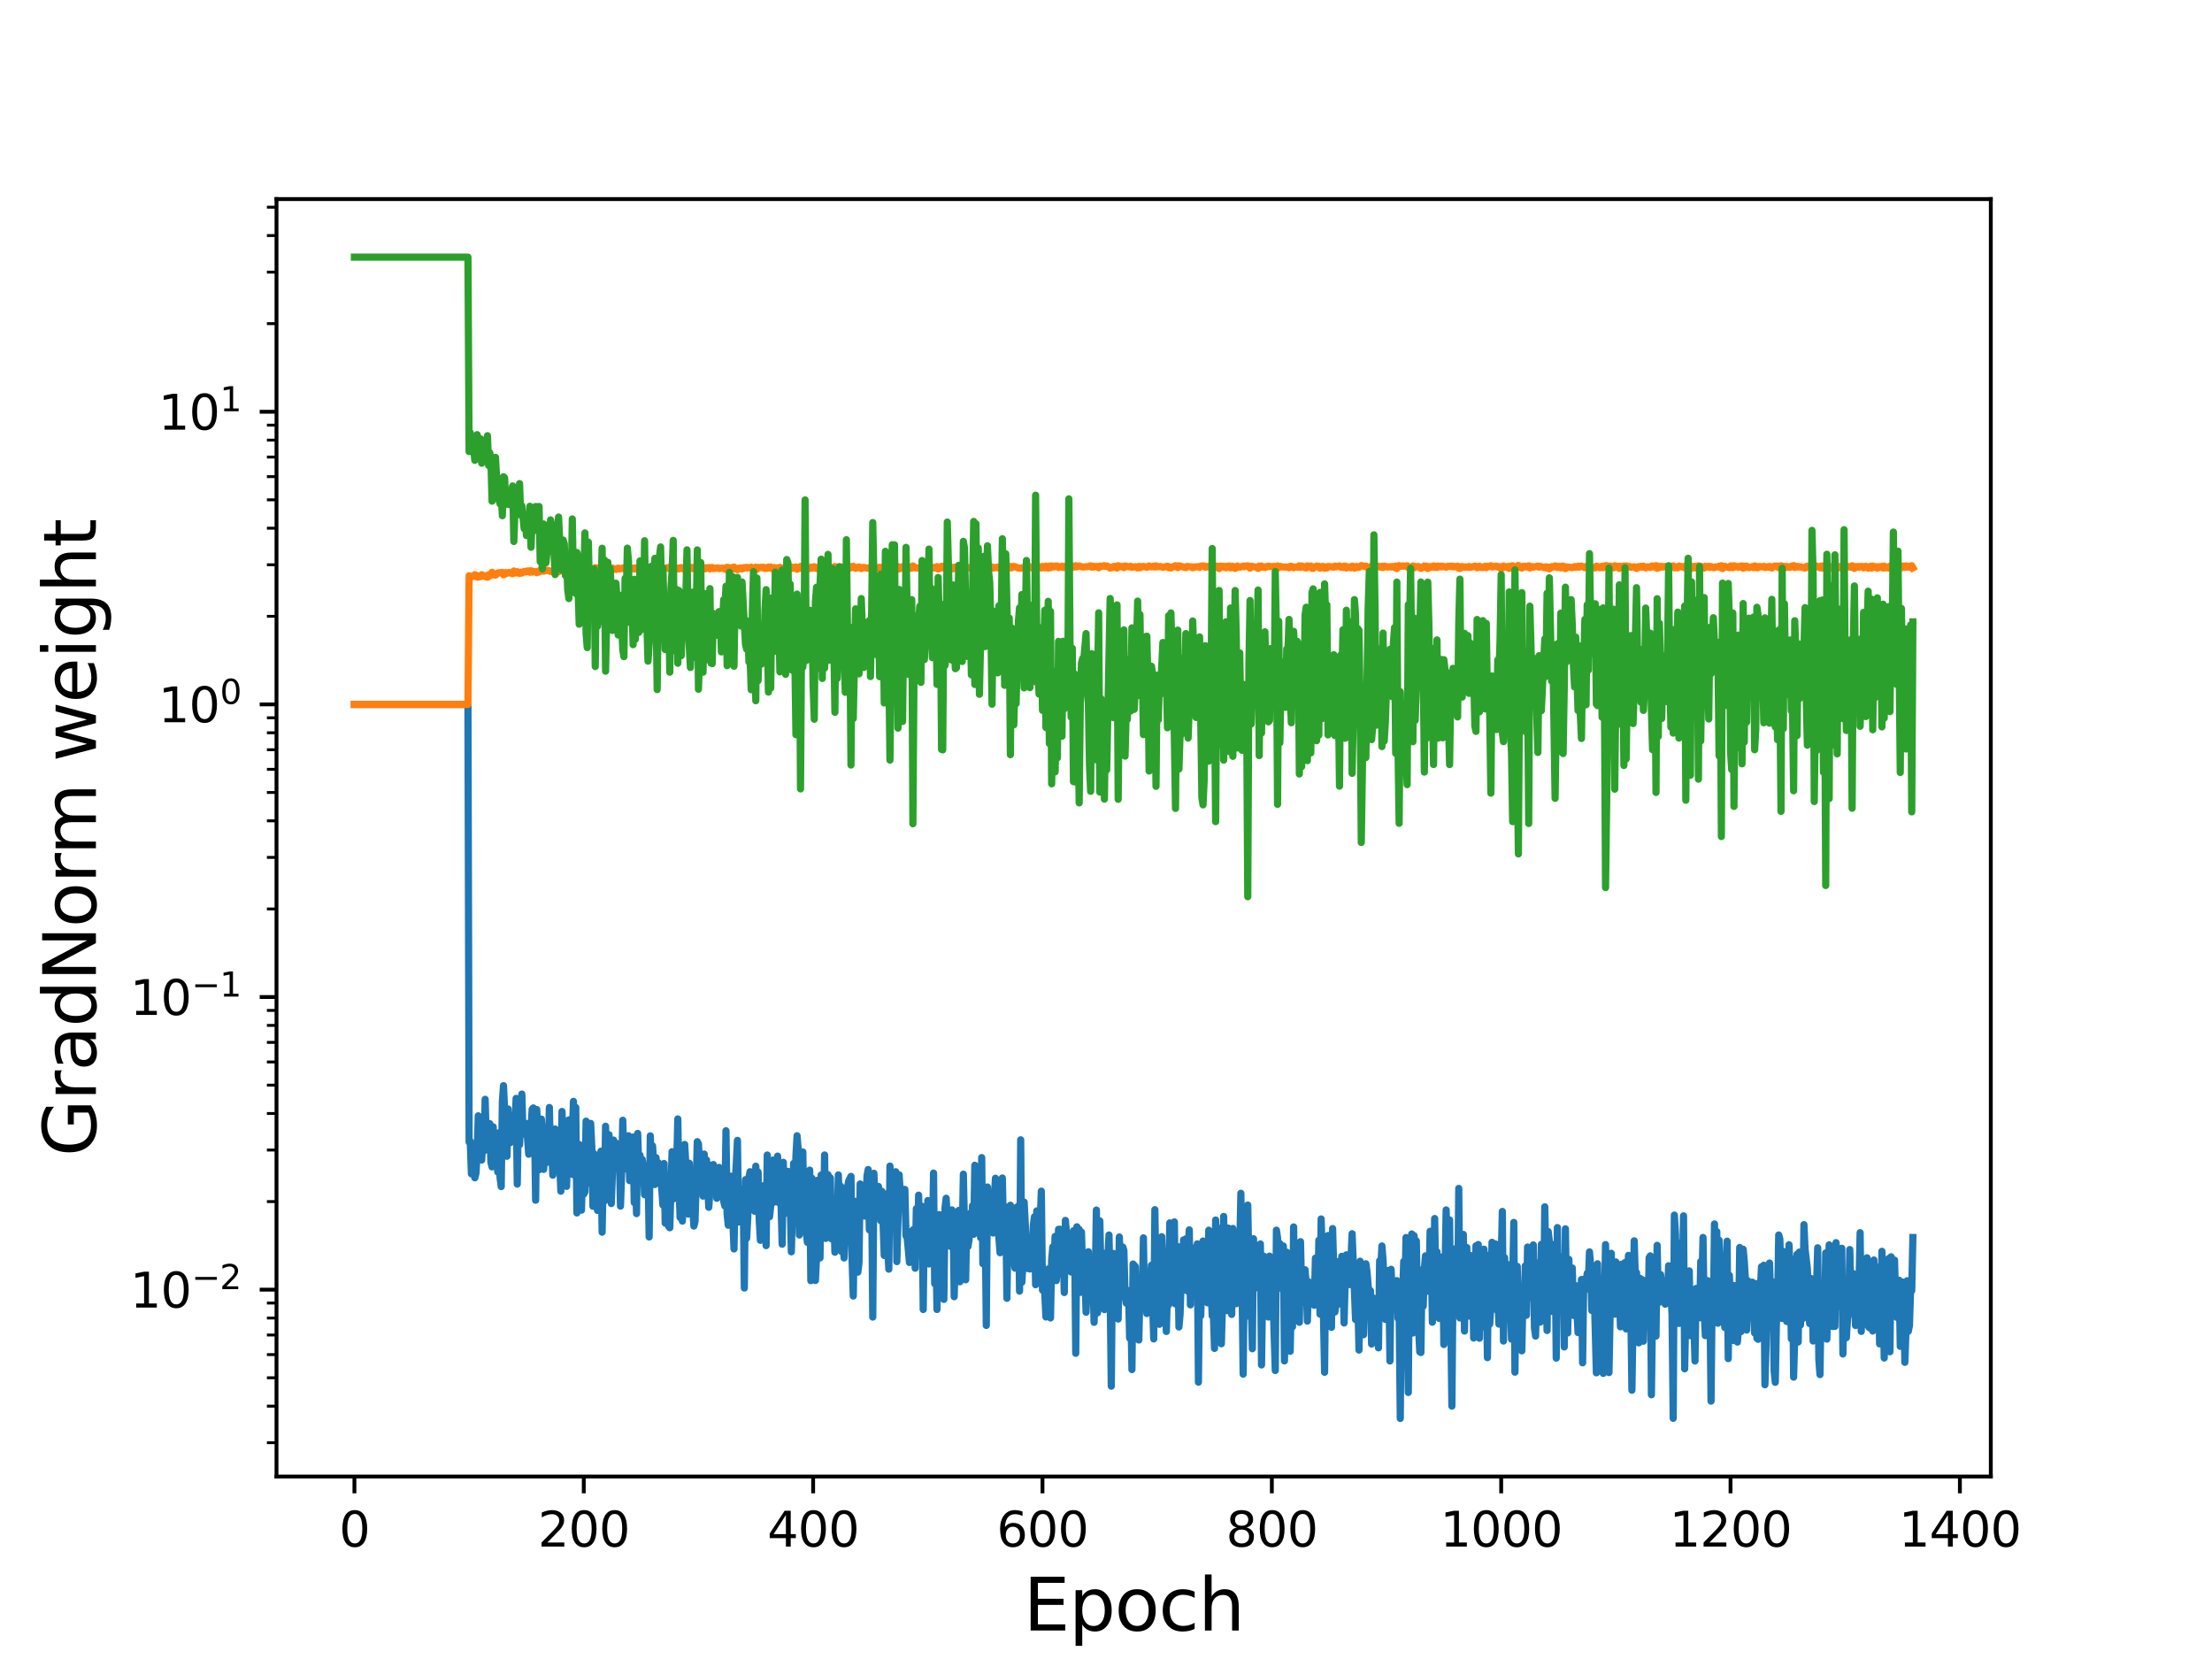 <?xml version="1.0" encoding="utf-8" standalone="no"?>
<!DOCTYPE svg PUBLIC "-//W3C//DTD SVG 1.1//EN"
  "http://www.w3.org/Graphics/SVG/1.1/DTD/svg11.dtd">
<svg height="345.6pt" version="1.1" viewBox="0 0 460.8 345.6" width="460.8pt" xmlns="http://www.w3.org/2000/svg" xmlns:xlink="http://www.w3.org/1999/xlink">
 <defs>
  <style type="text/css">*{stroke-linecap:butt;stroke-linejoin:round;}</style>
 </defs>
 <g id="figure_1">
  <g id="patch_1">
   <path d="M 0 345.6 
L 460.8 345.6 
L 460.8 0 
L 0 0 
z
" style="fill:#ffffff;"/>
  </g>
  <g id="axes_1">
   <g id="patch_2">
    <path d="M 57.6 307.584 
L 414.72 307.584 
L 414.72 41.472 
L 57.6 41.472 
z
" style="fill:#ffffff;"/>
   </g>
   <g id="matplotlib.axis_1">
    <g id="xtick_1">
     <g id="line2d_1">
      <defs>
       <path d="M 0 0 
L 0 3.5 
" id="m865e99aefa" style="stroke:#000000;stroke-width:0.8;"/>
      </defs>
      <g>
       <use style="stroke:#000000;stroke-width:0.8;" x="73.833" xlink:href="#m865e99aefa" y="307.584"/>
      </g>
     </g>
     <g id="text_1">
      <!-- 0 -->
      <g transform="translate(70.651 322.182)scale(0.1 -0.1)">
       <defs>
        <path d="M 2034 4250 
Q 1547 4250 1301 3770 
Q 1056 3291 1056 2328 
Q 1056 1369 1301 889 
Q 1547 409 2034 409 
Q 2525 409 2770 889 
Q 3016 1369 3016 2328 
Q 3016 3291 2770 3770 
Q 2525 4250 2034 4250 
z
M 2034 4750 
Q 2819 4750 3233 4129 
Q 3647 3509 3647 2328 
Q 3647 1150 3233 529 
Q 2819 -91 2034 -91 
Q 1250 -91 836 529 
Q 422 1150 422 2328 
Q 422 3509 836 4129 
Q 1250 4750 2034 4750 
z
" id="DejaVuSans-30" transform="scale(0.016)"/>
       </defs>
       <use xlink:href="#DejaVuSans-30"/>
      </g>
     </g>
    </g>
    <g id="xtick_2">
     <g id="line2d_2">
      <g>
       <use style="stroke:#000000;stroke-width:0.8;" x="121.611" xlink:href="#m865e99aefa" y="307.584"/>
      </g>
     </g>
     <g id="text_2">
      <!-- 200 -->
      <g transform="translate(112.067 322.182)scale(0.1 -0.1)">
       <defs>
        <path d="M 1228 531 
L 3431 531 
L 3431 0 
L 469 0 
L 469 531 
Q 828 903 1448 1529 
Q 2069 2156 2228 2338 
Q 2531 2678 2651 2914 
Q 2772 3150 2772 3378 
Q 2772 3750 2511 3984 
Q 2250 4219 1831 4219 
Q 1534 4219 1204 4116 
Q 875 4013 500 3803 
L 500 4441 
Q 881 4594 1212 4672 
Q 1544 4750 1819 4750 
Q 2544 4750 2975 4387 
Q 3406 4025 3406 3419 
Q 3406 3131 3298 2873 
Q 3191 2616 2906 2266 
Q 2828 2175 2409 1742 
Q 1991 1309 1228 531 
z
" id="DejaVuSans-32" transform="scale(0.016)"/>
       </defs>
       <use xlink:href="#DejaVuSans-32"/>
       <use x="63.623" xlink:href="#DejaVuSans-30"/>
       <use x="127.246" xlink:href="#DejaVuSans-30"/>
      </g>
     </g>
    </g>
    <g id="xtick_3">
     <g id="line2d_3">
      <g>
       <use style="stroke:#000000;stroke-width:0.8;" x="169.39" xlink:href="#m865e99aefa" y="307.584"/>
      </g>
     </g>
     <g id="text_3">
      <!-- 400 -->
      <g transform="translate(159.846 322.182)scale(0.1 -0.1)">
       <defs>
        <path d="M 2419 4116 
L 825 1625 
L 2419 1625 
L 2419 4116 
z
M 2253 4666 
L 3047 4666 
L 3047 1625 
L 3713 1625 
L 3713 1100 
L 3047 1100 
L 3047 0 
L 2419 0 
L 2419 1100 
L 313 1100 
L 313 1709 
L 2253 4666 
z
" id="DejaVuSans-34" transform="scale(0.016)"/>
       </defs>
       <use xlink:href="#DejaVuSans-34"/>
       <use x="63.623" xlink:href="#DejaVuSans-30"/>
       <use x="127.246" xlink:href="#DejaVuSans-30"/>
      </g>
     </g>
    </g>
    <g id="xtick_4">
     <g id="line2d_4">
      <g>
       <use style="stroke:#000000;stroke-width:0.8;" x="217.168" xlink:href="#m865e99aefa" y="307.584"/>
      </g>
     </g>
     <g id="text_4">
      <!-- 600 -->
      <g transform="translate(207.624 322.182)scale(0.1 -0.1)">
       <defs>
        <path d="M 2113 2584 
Q 1688 2584 1439 2293 
Q 1191 2003 1191 1497 
Q 1191 994 1439 701 
Q 1688 409 2113 409 
Q 2538 409 2786 701 
Q 3034 994 3034 1497 
Q 3034 2003 2786 2293 
Q 2538 2584 2113 2584 
z
M 3366 4563 
L 3366 3988 
Q 3128 4100 2886 4159 
Q 2644 4219 2406 4219 
Q 1781 4219 1451 3797 
Q 1122 3375 1075 2522 
Q 1259 2794 1537 2939 
Q 1816 3084 2150 3084 
Q 2853 3084 3261 2657 
Q 3669 2231 3669 1497 
Q 3669 778 3244 343 
Q 2819 -91 2113 -91 
Q 1303 -91 875 529 
Q 447 1150 447 2328 
Q 447 3434 972 4092 
Q 1497 4750 2381 4750 
Q 2619 4750 2861 4703 
Q 3103 4656 3366 4563 
z
" id="DejaVuSans-36" transform="scale(0.016)"/>
       </defs>
       <use xlink:href="#DejaVuSans-36"/>
       <use x="63.623" xlink:href="#DejaVuSans-30"/>
       <use x="127.246" xlink:href="#DejaVuSans-30"/>
      </g>
     </g>
    </g>
    <g id="xtick_5">
     <g id="line2d_5">
      <g>
       <use style="stroke:#000000;stroke-width:0.8;" x="264.947" xlink:href="#m865e99aefa" y="307.584"/>
      </g>
     </g>
     <g id="text_5">
      <!-- 800 -->
      <g transform="translate(255.403 322.182)scale(0.1 -0.1)">
       <defs>
        <path d="M 2034 2216 
Q 1584 2216 1326 1975 
Q 1069 1734 1069 1313 
Q 1069 891 1326 650 
Q 1584 409 2034 409 
Q 2484 409 2743 651 
Q 3003 894 3003 1313 
Q 3003 1734 2745 1975 
Q 2488 2216 2034 2216 
z
M 1403 2484 
Q 997 2584 770 2862 
Q 544 3141 544 3541 
Q 544 4100 942 4425 
Q 1341 4750 2034 4750 
Q 2731 4750 3128 4425 
Q 3525 4100 3525 3541 
Q 3525 3141 3298 2862 
Q 3072 2584 2669 2484 
Q 3125 2378 3379 2068 
Q 3634 1759 3634 1313 
Q 3634 634 3220 271 
Q 2806 -91 2034 -91 
Q 1263 -91 848 271 
Q 434 634 434 1313 
Q 434 1759 690 2068 
Q 947 2378 1403 2484 
z
M 1172 3481 
Q 1172 3119 1398 2916 
Q 1625 2713 2034 2713 
Q 2441 2713 2670 2916 
Q 2900 3119 2900 3481 
Q 2900 3844 2670 4047 
Q 2441 4250 2034 4250 
Q 1625 4250 1398 4047 
Q 1172 3844 1172 3481 
z
" id="DejaVuSans-38" transform="scale(0.016)"/>
       </defs>
       <use xlink:href="#DejaVuSans-38"/>
       <use x="63.623" xlink:href="#DejaVuSans-30"/>
       <use x="127.246" xlink:href="#DejaVuSans-30"/>
      </g>
     </g>
    </g>
    <g id="xtick_6">
     <g id="line2d_6">
      <g>
       <use style="stroke:#000000;stroke-width:0.8;" x="312.725" xlink:href="#m865e99aefa" y="307.584"/>
      </g>
     </g>
     <g id="text_6">
      <!-- 1000 -->
      <g transform="translate(300 322.182)scale(0.1 -0.1)">
       <defs>
        <path d="M 794 531 
L 1825 531 
L 1825 4091 
L 703 3866 
L 703 4441 
L 1819 4666 
L 2450 4666 
L 2450 531 
L 3481 531 
L 3481 0 
L 794 0 
L 794 531 
z
" id="DejaVuSans-31" transform="scale(0.016)"/>
       </defs>
       <use xlink:href="#DejaVuSans-31"/>
       <use x="63.623" xlink:href="#DejaVuSans-30"/>
       <use x="127.246" xlink:href="#DejaVuSans-30"/>
       <use x="190.869" xlink:href="#DejaVuSans-30"/>
      </g>
     </g>
    </g>
    <g id="xtick_7">
     <g id="line2d_7">
      <g>
       <use style="stroke:#000000;stroke-width:0.8;" x="360.503" xlink:href="#m865e99aefa" y="307.584"/>
      </g>
     </g>
     <g id="text_7">
      <!-- 1200 -->
      <g transform="translate(347.778 322.182)scale(0.1 -0.1)">
       <use xlink:href="#DejaVuSans-31"/>
       <use x="63.623" xlink:href="#DejaVuSans-32"/>
       <use x="127.246" xlink:href="#DejaVuSans-30"/>
       <use x="190.869" xlink:href="#DejaVuSans-30"/>
      </g>
     </g>
    </g>
    <g id="xtick_8">
     <g id="line2d_8">
      <g>
       <use style="stroke:#000000;stroke-width:0.8;" x="408.282" xlink:href="#m865e99aefa" y="307.584"/>
      </g>
     </g>
     <g id="text_8">
      <!-- 1400 -->
      <g transform="translate(395.557 322.182)scale(0.1 -0.1)">
       <use xlink:href="#DejaVuSans-31"/>
       <use x="63.623" xlink:href="#DejaVuSans-34"/>
       <use x="127.246" xlink:href="#DejaVuSans-30"/>
       <use x="190.869" xlink:href="#DejaVuSans-30"/>
      </g>
     </g>
    </g>
    <g id="text_9">
     <!-- Epoch -->
     <g transform="translate(213.194 339.66)scale(0.15 -0.15)">
      <defs>
       <path d="M 628 4666 
L 3578 4666 
L 3578 4134 
L 1259 4134 
L 1259 2753 
L 3481 2753 
L 3481 2222 
L 1259 2222 
L 1259 531 
L 3634 531 
L 3634 0 
L 628 0 
L 628 4666 
z
" id="DejaVuSans-45" transform="scale(0.016)"/>
       <path d="M 1159 525 
L 1159 -1331 
L 581 -1331 
L 581 3500 
L 1159 3500 
L 1159 2969 
Q 1341 3281 1617 3432 
Q 1894 3584 2278 3584 
Q 2916 3584 3314 3078 
Q 3713 2572 3713 1747 
Q 3713 922 3314 415 
Q 2916 -91 2278 -91 
Q 1894 -91 1617 61 
Q 1341 213 1159 525 
z
M 3116 1747 
Q 3116 2381 2855 2742 
Q 2594 3103 2138 3103 
Q 1681 3103 1420 2742 
Q 1159 2381 1159 1747 
Q 1159 1113 1420 752 
Q 1681 391 2138 391 
Q 2594 391 2855 752 
Q 3116 1113 3116 1747 
z
" id="DejaVuSans-70" transform="scale(0.016)"/>
       <path d="M 1959 3097 
Q 1497 3097 1228 2736 
Q 959 2375 959 1747 
Q 959 1119 1226 758 
Q 1494 397 1959 397 
Q 2419 397 2687 759 
Q 2956 1122 2956 1747 
Q 2956 2369 2687 2733 
Q 2419 3097 1959 3097 
z
M 1959 3584 
Q 2709 3584 3137 3096 
Q 3566 2609 3566 1747 
Q 3566 888 3137 398 
Q 2709 -91 1959 -91 
Q 1206 -91 779 398 
Q 353 888 353 1747 
Q 353 2609 779 3096 
Q 1206 3584 1959 3584 
z
" id="DejaVuSans-6f" transform="scale(0.016)"/>
       <path d="M 3122 3366 
L 3122 2828 
Q 2878 2963 2633 3030 
Q 2388 3097 2138 3097 
Q 1578 3097 1268 2742 
Q 959 2388 959 1747 
Q 959 1106 1268 751 
Q 1578 397 2138 397 
Q 2388 397 2633 464 
Q 2878 531 3122 666 
L 3122 134 
Q 2881 22 2623 -34 
Q 2366 -91 2075 -91 
Q 1284 -91 818 406 
Q 353 903 353 1747 
Q 353 2603 823 3093 
Q 1294 3584 2113 3584 
Q 2378 3584 2631 3529 
Q 2884 3475 3122 3366 
z
" id="DejaVuSans-63" transform="scale(0.016)"/>
       <path d="M 3513 2113 
L 3513 0 
L 2938 0 
L 2938 2094 
Q 2938 2591 2744 2837 
Q 2550 3084 2163 3084 
Q 1697 3084 1428 2787 
Q 1159 2491 1159 1978 
L 1159 0 
L 581 0 
L 581 4863 
L 1159 4863 
L 1159 2956 
Q 1366 3272 1645 3428 
Q 1925 3584 2291 3584 
Q 2894 3584 3203 3211 
Q 3513 2838 3513 2113 
z
" id="DejaVuSans-68" transform="scale(0.016)"/>
      </defs>
      <use xlink:href="#DejaVuSans-45"/>
      <use x="63.184" xlink:href="#DejaVuSans-70"/>
      <use x="126.66" xlink:href="#DejaVuSans-6f"/>
      <use x="187.842" xlink:href="#DejaVuSans-63"/>
      <use x="242.822" xlink:href="#DejaVuSans-68"/>
     </g>
    </g>
   </g>
   <g id="matplotlib.axis_2">
    <g id="ytick_1">
     <g id="line2d_9">
      <defs>
       <path d="M 0 0 
L -3.5 0 
" id="mfbd18b7e41" style="stroke:#000000;stroke-width:0.8;"/>
      </defs>
      <g>
       <use style="stroke:#000000;stroke-width:0.8;" x="57.6" xlink:href="#mfbd18b7e41" y="268.664"/>
      </g>
     </g>
     <g id="text_10">
      <!-- $\mathdefault{10^{-2}}$ -->
      <g transform="translate(27.1 272.463)scale(0.1 -0.1)">
       <defs>
        <path d="M 678 2272 
L 4684 2272 
L 4684 1741 
L 678 1741 
L 678 2272 
z
" id="DejaVuSans-2212" transform="scale(0.016)"/>
       </defs>
       <use transform="translate(0 0.766)" xlink:href="#DejaVuSans-31"/>
       <use transform="translate(63.623 0.766)" xlink:href="#DejaVuSans-30"/>
       <use transform="translate(128.203 39.047)scale(0.7)" xlink:href="#DejaVuSans-2212"/>
       <use transform="translate(186.855 39.047)scale(0.7)" xlink:href="#DejaVuSans-32"/>
      </g>
     </g>
    </g>
    <g id="ytick_2">
     <g id="line2d_10">
      <g>
       <use style="stroke:#000000;stroke-width:0.8;" x="57.6" xlink:href="#mfbd18b7e41" y="207.7"/>
      </g>
     </g>
     <g id="text_11">
      <!-- $\mathdefault{10^{-1}}$ -->
      <g transform="translate(27.1 211.499)scale(0.1 -0.1)">
       <use transform="translate(0 0.684)" xlink:href="#DejaVuSans-31"/>
       <use transform="translate(63.623 0.684)" xlink:href="#DejaVuSans-30"/>
       <use transform="translate(128.203 38.966)scale(0.7)" xlink:href="#DejaVuSans-2212"/>
       <use transform="translate(186.855 38.966)scale(0.7)" xlink:href="#DejaVuSans-31"/>
      </g>
     </g>
    </g>
    <g id="ytick_3">
     <g id="line2d_11">
      <g>
       <use style="stroke:#000000;stroke-width:0.8;" x="57.6" xlink:href="#mfbd18b7e41" y="146.737"/>
      </g>
     </g>
     <g id="text_12">
      <!-- $\mathdefault{10^{0}}$ -->
      <g transform="translate(33 150.536)scale(0.1 -0.1)">
       <use transform="translate(0 0.766)" xlink:href="#DejaVuSans-31"/>
       <use transform="translate(63.623 0.766)" xlink:href="#DejaVuSans-30"/>
       <use transform="translate(128.203 39.047)scale(0.7)" xlink:href="#DejaVuSans-30"/>
      </g>
     </g>
    </g>
    <g id="ytick_4">
     <g id="line2d_12">
      <g>
       <use style="stroke:#000000;stroke-width:0.8;" x="57.6" xlink:href="#mfbd18b7e41" y="85.773"/>
      </g>
     </g>
     <g id="text_13">
      <!-- $\mathdefault{10^{1}}$ -->
      <g transform="translate(33 89.573)scale(0.1 -0.1)">
       <use transform="translate(0 0.684)" xlink:href="#DejaVuSans-31"/>
       <use transform="translate(63.623 0.684)" xlink:href="#DejaVuSans-30"/>
       <use transform="translate(128.203 38.966)scale(0.7)" xlink:href="#DejaVuSans-31"/>
      </g>
     </g>
    </g>
    <g id="ytick_5">
     <g id="line2d_13">
      <defs>
       <path d="M 0 0 
L -2 0 
" id="m9ec94f2dd3" style="stroke:#000000;stroke-width:0.6;"/>
      </defs>
      <g>
       <use style="stroke:#000000;stroke-width:0.6;" x="57.6" xlink:href="#m9ec94f2dd3" y="300.54"/>
      </g>
     </g>
    </g>
    <g id="ytick_6">
     <g id="line2d_14">
      <g>
       <use style="stroke:#000000;stroke-width:0.6;" x="57.6" xlink:href="#m9ec94f2dd3" y="292.923"/>
      </g>
     </g>
    </g>
    <g id="ytick_7">
     <g id="line2d_15">
      <g>
       <use style="stroke:#000000;stroke-width:0.6;" x="57.6" xlink:href="#m9ec94f2dd3" y="287.015"/>
      </g>
     </g>
    </g>
    <g id="ytick_8">
     <g id="line2d_16">
      <g>
       <use style="stroke:#000000;stroke-width:0.6;" x="57.6" xlink:href="#m9ec94f2dd3" y="282.188"/>
      </g>
     </g>
    </g>
    <g id="ytick_9">
     <g id="line2d_17">
      <g>
       <use style="stroke:#000000;stroke-width:0.6;" x="57.6" xlink:href="#m9ec94f2dd3" y="278.107"/>
      </g>
     </g>
    </g>
    <g id="ytick_10">
     <g id="line2d_18">
      <g>
       <use style="stroke:#000000;stroke-width:0.6;" x="57.6" xlink:href="#m9ec94f2dd3" y="274.572"/>
      </g>
     </g>
    </g>
    <g id="ytick_11">
     <g id="line2d_19">
      <g>
       <use style="stroke:#000000;stroke-width:0.6;" x="57.6" xlink:href="#m9ec94f2dd3" y="271.453"/>
      </g>
     </g>
    </g>
    <g id="ytick_12">
     <g id="line2d_20">
      <g>
       <use style="stroke:#000000;stroke-width:0.6;" x="57.6" xlink:href="#m9ec94f2dd3" y="250.312"/>
      </g>
     </g>
    </g>
    <g id="ytick_13">
     <g id="line2d_21">
      <g>
       <use style="stroke:#000000;stroke-width:0.6;" x="57.6" xlink:href="#m9ec94f2dd3" y="239.577"/>
      </g>
     </g>
    </g>
    <g id="ytick_14">
     <g id="line2d_22">
      <g>
       <use style="stroke:#000000;stroke-width:0.6;" x="57.6" xlink:href="#m9ec94f2dd3" y="231.96"/>
      </g>
     </g>
    </g>
    <g id="ytick_15">
     <g id="line2d_23">
      <g>
       <use style="stroke:#000000;stroke-width:0.6;" x="57.6" xlink:href="#m9ec94f2dd3" y="226.052"/>
      </g>
     </g>
    </g>
    <g id="ytick_16">
     <g id="line2d_24">
      <g>
       <use style="stroke:#000000;stroke-width:0.6;" x="57.6" xlink:href="#m9ec94f2dd3" y="221.225"/>
      </g>
     </g>
    </g>
    <g id="ytick_17">
     <g id="line2d_25">
      <g>
       <use style="stroke:#000000;stroke-width:0.6;" x="57.6" xlink:href="#m9ec94f2dd3" y="217.144"/>
      </g>
     </g>
    </g>
    <g id="ytick_18">
     <g id="line2d_26">
      <g>
       <use style="stroke:#000000;stroke-width:0.6;" x="57.6" xlink:href="#m9ec94f2dd3" y="213.608"/>
      </g>
     </g>
    </g>
    <g id="ytick_19">
     <g id="line2d_27">
      <g>
       <use style="stroke:#000000;stroke-width:0.6;" x="57.6" xlink:href="#m9ec94f2dd3" y="210.49"/>
      </g>
     </g>
    </g>
    <g id="ytick_20">
     <g id="line2d_28">
      <g>
       <use style="stroke:#000000;stroke-width:0.6;" x="57.6" xlink:href="#m9ec94f2dd3" y="189.348"/>
      </g>
     </g>
    </g>
    <g id="ytick_21">
     <g id="line2d_29">
      <g>
       <use style="stroke:#000000;stroke-width:0.6;" x="57.6" xlink:href="#m9ec94f2dd3" y="178.613"/>
      </g>
     </g>
    </g>
    <g id="ytick_22">
     <g id="line2d_30">
      <g>
       <use style="stroke:#000000;stroke-width:0.6;" x="57.6" xlink:href="#m9ec94f2dd3" y="170.997"/>
      </g>
     </g>
    </g>
    <g id="ytick_23">
     <g id="line2d_31">
      <g>
       <use style="stroke:#000000;stroke-width:0.6;" x="57.6" xlink:href="#m9ec94f2dd3" y="165.089"/>
      </g>
     </g>
    </g>
    <g id="ytick_24">
     <g id="line2d_32">
      <g>
       <use style="stroke:#000000;stroke-width:0.6;" x="57.6" xlink:href="#m9ec94f2dd3" y="160.261"/>
      </g>
     </g>
    </g>
    <g id="ytick_25">
     <g id="line2d_33">
      <g>
       <use style="stroke:#000000;stroke-width:0.6;" x="57.6" xlink:href="#m9ec94f2dd3" y="156.18"/>
      </g>
     </g>
    </g>
    <g id="ytick_26">
     <g id="line2d_34">
      <g>
       <use style="stroke:#000000;stroke-width:0.6;" x="57.6" xlink:href="#m9ec94f2dd3" y="152.645"/>
      </g>
     </g>
    </g>
    <g id="ytick_27">
     <g id="line2d_35">
      <g>
       <use style="stroke:#000000;stroke-width:0.6;" x="57.6" xlink:href="#m9ec94f2dd3" y="149.526"/>
      </g>
     </g>
    </g>
    <g id="ytick_28">
     <g id="line2d_36">
      <g>
       <use style="stroke:#000000;stroke-width:0.6;" x="57.6" xlink:href="#m9ec94f2dd3" y="128.385"/>
      </g>
     </g>
    </g>
    <g id="ytick_29">
     <g id="line2d_37">
      <g>
       <use style="stroke:#000000;stroke-width:0.6;" x="57.6" xlink:href="#m9ec94f2dd3" y="117.65"/>
      </g>
     </g>
    </g>
    <g id="ytick_30">
     <g id="line2d_38">
      <g>
       <use style="stroke:#000000;stroke-width:0.6;" x="57.6" xlink:href="#m9ec94f2dd3" y="110.033"/>
      </g>
     </g>
    </g>
    <g id="ytick_31">
     <g id="line2d_39">
      <g>
       <use style="stroke:#000000;stroke-width:0.6;" x="57.6" xlink:href="#m9ec94f2dd3" y="104.125"/>
      </g>
     </g>
    </g>
    <g id="ytick_32">
     <g id="line2d_40">
      <g>
       <use style="stroke:#000000;stroke-width:0.6;" x="57.6" xlink:href="#m9ec94f2dd3" y="99.298"/>
      </g>
     </g>
    </g>
    <g id="ytick_33">
     <g id="line2d_41">
      <g>
       <use style="stroke:#000000;stroke-width:0.6;" x="57.6" xlink:href="#m9ec94f2dd3" y="95.217"/>
      </g>
     </g>
    </g>
    <g id="ytick_34">
     <g id="line2d_42">
      <g>
       <use style="stroke:#000000;stroke-width:0.6;" x="57.6" xlink:href="#m9ec94f2dd3" y="91.681"/>
      </g>
     </g>
    </g>
    <g id="ytick_35">
     <g id="line2d_43">
      <g>
       <use style="stroke:#000000;stroke-width:0.6;" x="57.6" xlink:href="#m9ec94f2dd3" y="88.563"/>
      </g>
     </g>
    </g>
    <g id="ytick_36">
     <g id="line2d_44">
      <g>
       <use style="stroke:#000000;stroke-width:0.6;" x="57.6" xlink:href="#m9ec94f2dd3" y="67.422"/>
      </g>
     </g>
    </g>
    <g id="ytick_37">
     <g id="line2d_45">
      <g>
       <use style="stroke:#000000;stroke-width:0.6;" x="57.6" xlink:href="#m9ec94f2dd3" y="56.686"/>
      </g>
     </g>
    </g>
    <g id="ytick_38">
     <g id="line2d_46">
      <g>
       <use style="stroke:#000000;stroke-width:0.6;" x="57.6" xlink:href="#m9ec94f2dd3" y="49.07"/>
      </g>
     </g>
    </g>
    <g id="ytick_39">
     <g id="line2d_47">
      <g>
       <use style="stroke:#000000;stroke-width:0.6;" x="57.6" xlink:href="#m9ec94f2dd3" y="43.162"/>
      </g>
     </g>
    </g>
    <g id="text_14">
     <!-- GradNorm weight -->
     <g transform="translate(19.98 240.908)rotate(-90)scale(0.15 -0.15)">
      <defs>
       <path d="M 3809 666 
L 3809 1919 
L 2778 1919 
L 2778 2438 
L 4434 2438 
L 4434 434 
Q 4069 175 3628 42 
Q 3188 -91 2688 -91 
Q 1594 -91 976 548 
Q 359 1188 359 2328 
Q 359 3472 976 4111 
Q 1594 4750 2688 4750 
Q 3144 4750 3555 4637 
Q 3966 4525 4313 4306 
L 4313 3634 
Q 3963 3931 3569 4081 
Q 3175 4231 2741 4231 
Q 1884 4231 1454 3753 
Q 1025 3275 1025 2328 
Q 1025 1384 1454 906 
Q 1884 428 2741 428 
Q 3075 428 3337 486 
Q 3600 544 3809 666 
z
" id="DejaVuSans-47" transform="scale(0.016)"/>
       <path d="M 2631 2963 
Q 2534 3019 2420 3045 
Q 2306 3072 2169 3072 
Q 1681 3072 1420 2755 
Q 1159 2438 1159 1844 
L 1159 0 
L 581 0 
L 581 3500 
L 1159 3500 
L 1159 2956 
Q 1341 3275 1631 3429 
Q 1922 3584 2338 3584 
Q 2397 3584 2469 3576 
Q 2541 3569 2628 3553 
L 2631 2963 
z
" id="DejaVuSans-72" transform="scale(0.016)"/>
       <path d="M 2194 1759 
Q 1497 1759 1228 1600 
Q 959 1441 959 1056 
Q 959 750 1161 570 
Q 1363 391 1709 391 
Q 2188 391 2477 730 
Q 2766 1069 2766 1631 
L 2766 1759 
L 2194 1759 
z
M 3341 1997 
L 3341 0 
L 2766 0 
L 2766 531 
Q 2569 213 2275 61 
Q 1981 -91 1556 -91 
Q 1019 -91 701 211 
Q 384 513 384 1019 
Q 384 1609 779 1909 
Q 1175 2209 1959 2209 
L 2766 2209 
L 2766 2266 
Q 2766 2663 2505 2880 
Q 2244 3097 1772 3097 
Q 1472 3097 1187 3025 
Q 903 2953 641 2809 
L 641 3341 
Q 956 3463 1253 3523 
Q 1550 3584 1831 3584 
Q 2591 3584 2966 3190 
Q 3341 2797 3341 1997 
z
" id="DejaVuSans-61" transform="scale(0.016)"/>
       <path d="M 2906 2969 
L 2906 4863 
L 3481 4863 
L 3481 0 
L 2906 0 
L 2906 525 
Q 2725 213 2448 61 
Q 2172 -91 1784 -91 
Q 1150 -91 751 415 
Q 353 922 353 1747 
Q 353 2572 751 3078 
Q 1150 3584 1784 3584 
Q 2172 3584 2448 3432 
Q 2725 3281 2906 2969 
z
M 947 1747 
Q 947 1113 1208 752 
Q 1469 391 1925 391 
Q 2381 391 2643 752 
Q 2906 1113 2906 1747 
Q 2906 2381 2643 2742 
Q 2381 3103 1925 3103 
Q 1469 3103 1208 2742 
Q 947 2381 947 1747 
z
" id="DejaVuSans-64" transform="scale(0.016)"/>
       <path d="M 628 4666 
L 1478 4666 
L 3547 763 
L 3547 4666 
L 4159 4666 
L 4159 0 
L 3309 0 
L 1241 3903 
L 1241 0 
L 628 0 
L 628 4666 
z
" id="DejaVuSans-4e" transform="scale(0.016)"/>
       <path d="M 3328 2828 
Q 3544 3216 3844 3400 
Q 4144 3584 4550 3584 
Q 5097 3584 5394 3201 
Q 5691 2819 5691 2113 
L 5691 0 
L 5113 0 
L 5113 2094 
Q 5113 2597 4934 2840 
Q 4756 3084 4391 3084 
Q 3944 3084 3684 2787 
Q 3425 2491 3425 1978 
L 3425 0 
L 2847 0 
L 2847 2094 
Q 2847 2600 2669 2842 
Q 2491 3084 2119 3084 
Q 1678 3084 1418 2786 
Q 1159 2488 1159 1978 
L 1159 0 
L 581 0 
L 581 3500 
L 1159 3500 
L 1159 2956 
Q 1356 3278 1631 3431 
Q 1906 3584 2284 3584 
Q 2666 3584 2933 3390 
Q 3200 3197 3328 2828 
z
" id="DejaVuSans-6d" transform="scale(0.016)"/>
       <path id="DejaVuSans-20" transform="scale(0.016)"/>
       <path d="M 269 3500 
L 844 3500 
L 1563 769 
L 2278 3500 
L 2956 3500 
L 3675 769 
L 4391 3500 
L 4966 3500 
L 4050 0 
L 3372 0 
L 2619 2869 
L 1863 0 
L 1184 0 
L 269 3500 
z
" id="DejaVuSans-77" transform="scale(0.016)"/>
       <path d="M 3597 1894 
L 3597 1613 
L 953 1613 
Q 991 1019 1311 708 
Q 1631 397 2203 397 
Q 2534 397 2845 478 
Q 3156 559 3463 722 
L 3463 178 
Q 3153 47 2828 -22 
Q 2503 -91 2169 -91 
Q 1331 -91 842 396 
Q 353 884 353 1716 
Q 353 2575 817 3079 
Q 1281 3584 2069 3584 
Q 2775 3584 3186 3129 
Q 3597 2675 3597 1894 
z
M 3022 2063 
Q 3016 2534 2758 2815 
Q 2500 3097 2075 3097 
Q 1594 3097 1305 2825 
Q 1016 2553 972 2059 
L 3022 2063 
z
" id="DejaVuSans-65" transform="scale(0.016)"/>
       <path d="M 603 3500 
L 1178 3500 
L 1178 0 
L 603 0 
L 603 3500 
z
M 603 4863 
L 1178 4863 
L 1178 4134 
L 603 4134 
L 603 4863 
z
" id="DejaVuSans-69" transform="scale(0.016)"/>
       <path d="M 2906 1791 
Q 2906 2416 2648 2759 
Q 2391 3103 1925 3103 
Q 1463 3103 1205 2759 
Q 947 2416 947 1791 
Q 947 1169 1205 825 
Q 1463 481 1925 481 
Q 2391 481 2648 825 
Q 2906 1169 2906 1791 
z
M 3481 434 
Q 3481 -459 3084 -895 
Q 2688 -1331 1869 -1331 
Q 1566 -1331 1297 -1286 
Q 1028 -1241 775 -1147 
L 775 -588 
Q 1028 -725 1275 -790 
Q 1522 -856 1778 -856 
Q 2344 -856 2625 -561 
Q 2906 -266 2906 331 
L 2906 616 
Q 2728 306 2450 153 
Q 2172 0 1784 0 
Q 1141 0 747 490 
Q 353 981 353 1791 
Q 353 2603 747 3093 
Q 1141 3584 1784 3584 
Q 2172 3584 2450 3431 
Q 2728 3278 2906 2969 
L 2906 3500 
L 3481 3500 
L 3481 434 
z
" id="DejaVuSans-67" transform="scale(0.016)"/>
       <path d="M 1172 4494 
L 1172 3500 
L 2356 3500 
L 2356 3053 
L 1172 3053 
L 1172 1153 
Q 1172 725 1289 603 
Q 1406 481 1766 481 
L 2356 481 
L 2356 0 
L 1766 0 
Q 1100 0 847 248 
Q 594 497 594 1153 
L 594 3053 
L 172 3053 
L 172 3500 
L 594 3500 
L 594 4494 
L 1172 4494 
z
" id="DejaVuSans-74" transform="scale(0.016)"/>
      </defs>
      <use xlink:href="#DejaVuSans-47"/>
      <use x="77.49" xlink:href="#DejaVuSans-72"/>
      <use x="118.604" xlink:href="#DejaVuSans-61"/>
      <use x="179.883" xlink:href="#DejaVuSans-64"/>
      <use x="243.359" xlink:href="#DejaVuSans-4e"/>
      <use x="318.164" xlink:href="#DejaVuSans-6f"/>
      <use x="379.346" xlink:href="#DejaVuSans-72"/>
      <use x="418.709" xlink:href="#DejaVuSans-6d"/>
      <use x="516.121" xlink:href="#DejaVuSans-20"/>
      <use x="547.908" xlink:href="#DejaVuSans-77"/>
      <use x="629.695" xlink:href="#DejaVuSans-65"/>
      <use x="691.219" xlink:href="#DejaVuSans-69"/>
      <use x="719.002" xlink:href="#DejaVuSans-67"/>
      <use x="782.479" xlink:href="#DejaVuSans-68"/>
      <use x="845.857" xlink:href="#DejaVuSans-74"/>
     </g>
    </g>
   </g>
   <g id="line2d_48">
    <path clip-path="url(#p01063c9309)" d="M 73.833 146.737 
L 97.483 146.737 
L 97.722 237.909 
L 97.961 237.738 
L 98.2 244.541 
L 98.439 241.409 
L 98.678 242.563 
L 98.916 245.358 
L 99.155 244.41 
L 99.394 240.177 
L 99.633 232.445 
L 100.111 240.785 
L 100.35 241.659 
L 100.589 236.651 
L 100.828 239.753 
L 101.066 229.009 
L 101.305 237.55 
L 101.544 234.59 
L 101.783 236.604 
L 102.022 234.075 
L 102.261 242.092 
L 102.5 243.087 
L 102.739 234.741 
L 102.978 239.945 
L 103.216 241.171 
L 103.455 236.637 
L 103.694 244.155 
L 103.933 235.983 
L 104.172 245.346 
L 104.411 247.191 
L 104.65 229.619 
L 104.889 226.159 
L 105.128 231.398 
L 105.367 233.868 
L 105.605 240.871 
L 105.844 231.018 
L 106.083 236.923 
L 106.322 238.031 
L 106.8 233.803 
L 107.039 233.273 
L 107.278 234.164 
L 107.517 228.812 
L 107.755 246.668 
L 107.994 231.05 
L 108.233 238.468 
L 108.711 227.916 
L 108.95 236.248 
L 109.189 234.452 
L 109.428 236.285 
L 109.667 234.048 
L 110.144 240.449 
L 110.383 238.916 
L 110.861 231.071 
L 111.1 230.805 
L 111.339 232.912 
L 111.578 250.027 
L 111.817 231.137 
L 112.294 243.685 
L 112.533 235.868 
L 112.772 233.122 
L 113.011 236.38 
L 113.25 243.603 
L 113.728 237.371 
L 113.967 241.116 
L 114.206 242.096 
L 114.444 230.713 
L 114.683 241.317 
L 114.922 239.094 
L 115.161 244.807 
L 115.4 242.543 
L 115.639 235.188 
L 115.878 241.101 
L 116.117 236.471 
L 116.356 236.287 
L 116.833 248.143 
L 117.072 231.544 
L 117.55 243.186 
L 117.789 240.955 
L 118.028 247.145 
L 118.267 237.629 
L 118.506 233.296 
L 118.983 244.583 
L 119.461 229.432 
L 119.7 244.848 
L 119.939 230.703 
L 120.178 252.675 
L 120.417 241.414 
L 120.656 238.412 
L 120.894 239.828 
L 121.133 252.104 
L 121.372 241.453 
L 121.611 248.747 
L 121.85 248.268 
L 122.089 233.558 
L 122.328 246.532 
L 122.567 242.563 
L 122.806 246.366 
L 123.045 234.02 
L 123.283 238.936 
L 123.522 251.288 
L 123.761 240.347 
L 124 240.78 
L 124.478 252.159 
L 124.717 246.142 
L 124.956 249.265 
L 125.195 239.808 
L 125.433 256.69 
L 125.672 244.091 
L 125.911 250.201 
L 126.15 234.615 
L 126.389 242.233 
L 126.628 246.229 
L 126.867 236.38 
L 127.345 250.719 
L 127.822 237.496 
L 128.061 242.132 
L 128.3 238.103 
L 128.539 242.513 
L 128.778 242.748 
L 129.017 240.675 
L 129.256 251.256 
L 129.495 244.365 
L 129.734 233.374 
L 129.972 242.255 
L 130.211 240.155 
L 130.45 240.481 
L 130.689 243.606 
L 130.928 236.593 
L 131.167 245.945 
L 131.406 239.52 
L 131.645 245.281 
L 131.884 236.862 
L 132.122 250.514 
L 132.361 244.703 
L 132.6 252.818 
L 132.839 236.114 
L 133.078 243.299 
L 133.317 240.643 
L 133.556 242.639 
L 133.795 241.553 
L 134.034 243.19 
L 134.272 248.88 
L 134.511 248.512 
L 134.75 244.26 
L 134.989 243.056 
L 135.228 257.683 
L 135.467 236.619 
L 135.706 243.9 
L 135.945 238.715 
L 136.422 246.756 
L 136.661 241.163 
L 136.9 244.696 
L 137.139 242.218 
L 137.617 244.334 
L 138.095 251.023 
L 138.334 242.377 
L 138.573 254.802 
L 138.811 247.982 
L 139.289 255.489 
L 139.528 255.767 
L 140.006 239.917 
L 140.245 249.776 
L 140.484 248.573 
L 140.961 242.959 
L 141.2 233.1 
L 141.439 247.23 
L 141.678 253.632 
L 141.917 248.543 
L 142.156 254.379 
L 142.395 239.2 
L 142.634 238.402 
L 142.873 242.642 
L 143.111 251.435 
L 143.35 252.92 
L 143.589 242.323 
L 143.828 252.214 
L 144.067 247.057 
L 144.545 255.408 
L 144.784 254.493 
L 145.262 237.831 
L 145.5 238.293 
L 145.739 242.537 
L 145.978 241.344 
L 146.217 241.379 
L 146.456 249.175 
L 146.695 240.408 
L 146.934 247.538 
L 147.173 241.627 
L 147.65 251.501 
L 147.889 247.996 
L 148.128 242.716 
L 148.367 247.809 
L 148.606 242.601 
L 148.845 244.271 
L 149.084 243.883 
L 149.323 249.632 
L 149.8 243.19 
L 150.039 247.592 
L 150.278 246.842 
L 150.517 245.497 
L 150.756 250.236 
L 150.995 251.219 
L 151.234 235.556 
L 151.473 252.965 
L 151.712 255.236 
L 152.189 245.002 
L 152.667 254.302 
L 152.906 260.179 
L 153.145 247.038 
L 153.623 237.564 
L 153.862 254.56 
L 154.101 247.679 
L 154.339 251.494 
L 154.578 253.352 
L 154.817 248.599 
L 155.056 268.313 
L 155.295 245.75 
L 155.534 257.969 
L 155.773 253.733 
L 156.012 245.307 
L 156.251 244.083 
L 156.489 245.378 
L 156.728 249.915 
L 156.967 251.606 
L 157.206 252.32 
L 157.445 242.94 
L 157.684 247.356 
L 157.923 244.163 
L 158.162 254.186 
L 158.401 258.38 
L 158.639 254.653 
L 158.878 256.133 
L 159.117 254.354 
L 159.356 246.841 
L 159.595 259.488 
L 159.834 240.61 
L 160.073 250.327 
L 160.312 253.464 
L 160.551 251.234 
L 160.79 250.499 
L 161.028 241.665 
L 161.267 250.395 
L 161.506 247.743 
L 161.745 248.546 
L 161.984 240.836 
L 162.223 250.534 
L 162.462 247.991 
L 162.701 250.495 
L 162.94 259.194 
L 163.178 242.135 
L 163.417 252.848 
L 163.656 247.542 
L 163.895 247.033 
L 164.134 244.014 
L 164.373 244.591 
L 164.612 250.188 
L 164.851 260.779 
L 165.328 242.364 
L 165.567 253.15 
L 165.806 240.798 
L 166.045 236.594 
L 166.284 239.573 
L 166.523 257.272 
L 166.762 246.16 
L 167.24 239.964 
L 167.478 253.759 
L 167.717 245.062 
L 167.956 256.333 
L 168.195 258.793 
L 168.434 247.54 
L 168.673 243.753 
L 168.912 266.78 
L 169.151 245.45 
L 169.39 248.772 
L 169.629 249.916 
L 169.867 266.748 
L 170.106 261.779 
L 170.345 245.863 
L 170.823 262.046 
L 171.062 244.776 
L 171.54 254.681 
L 171.779 240.603 
L 172.017 257.986 
L 172.256 255.907 
L 172.495 244.713 
L 172.734 248.081 
L 172.973 245.366 
L 173.212 258.074 
L 173.451 257.547 
L 173.69 252.489 
L 173.929 260.861 
L 174.167 254.073 
L 174.406 255.249 
L 174.645 244.761 
L 174.884 252.415 
L 175.123 247.108 
L 175.362 260.764 
L 175.601 256.69 
L 175.84 262.053 
L 176.079 256.532 
L 176.317 254.142 
L 176.556 247.284 
L 176.795 246.044 
L 177.273 245.071 
L 177.512 262.641 
L 177.751 269.986 
L 177.99 254.662 
L 178.229 250.26 
L 178.706 265.012 
L 178.945 262.994 
L 179.184 246.636 
L 179.423 248.795 
L 179.662 247.167 
L 179.901 248.444 
L 180.14 253.337 
L 180.379 251.154 
L 180.618 244.894 
L 180.856 243.63 
L 181.095 256.206 
L 181.334 245.053 
L 181.573 248.361 
L 181.812 274.371 
L 182.051 244.418 
L 182.29 250.869 
L 182.529 252.852 
L 182.768 247.271 
L 183.006 247.157 
L 183.245 248.685 
L 183.484 254.316 
L 183.723 248.185 
L 184.201 261.531 
L 184.44 252.273 
L 184.679 248.724 
L 184.918 259.742 
L 185.157 264.39 
L 185.395 242.912 
L 185.873 253.796 
L 186.112 246.785 
L 186.351 245.86 
L 186.59 244.091 
L 186.829 262.818 
L 187.307 244.733 
L 187.545 248.351 
L 187.784 248.597 
L 188.023 250.641 
L 188.262 247.79 
L 188.501 247.78 
L 188.74 257.458 
L 188.979 257.745 
L 189.457 263 
L 189.695 258.755 
L 189.934 262.022 
L 190.173 256.206 
L 190.412 257.167 
L 190.651 264.191 
L 190.89 251.784 
L 191.129 259.267 
L 191.368 248.972 
L 191.607 258.362 
L 191.845 251.226 
L 192.084 251.31 
L 192.323 272.793 
L 192.562 253.017 
L 192.801 251.386 
L 193.04 263.192 
L 193.279 250.1 
L 193.518 263.308 
L 193.757 254.227 
L 194.234 260.031 
L 194.473 244.377 
L 194.712 267.394 
L 194.951 258.865 
L 195.19 272.791 
L 195.429 253.385 
L 195.668 253.024 
L 195.907 256.393 
L 196.146 256.188 
L 196.384 259.136 
L 196.623 270.683 
L 196.862 251.673 
L 197.101 249.617 
L 197.579 258.518 
L 198.057 259.661 
L 198.296 252.041 
L 198.534 252.498 
L 198.773 270.133 
L 199.012 261.356 
L 199.251 258.318 
L 199.49 265.117 
L 199.729 252.151 
L 199.968 267.011 
L 200.207 254.28 
L 200.446 257.637 
L 200.685 244.601 
L 201.162 266.607 
L 201.401 254.943 
L 201.64 259.684 
L 201.879 258.202 
L 202.118 252.759 
L 202.357 255.318 
L 202.596 251.182 
L 202.835 257.129 
L 203.073 242.742 
L 203.312 256.769 
L 203.551 253.564 
L 203.79 254.724 
L 204.029 246.978 
L 204.268 257.817 
L 204.507 241.146 
L 204.746 263.253 
L 204.985 260.283 
L 205.223 253.716 
L 205.462 276.107 
L 205.701 247.278 
L 205.94 253.101 
L 206.179 248.706 
L 206.657 248.526 
L 206.896 256.854 
L 207.135 249.396 
L 207.373 245.454 
L 207.612 256.391 
L 207.851 254.843 
L 208.329 260.967 
L 208.568 258.598 
L 208.807 245.401 
L 209.046 256.667 
L 209.285 251.326 
L 209.524 252.533 
L 209.762 270.459 
L 210.001 254.618 
L 210.24 261.613 
L 210.479 251.072 
L 210.718 254.762 
L 210.957 254.514 
L 211.196 262.483 
L 211.435 264.176 
L 211.674 251.568 
L 211.912 253.977 
L 212.151 251.231 
L 212.39 268.967 
L 212.629 237.443 
L 212.868 267.128 
L 213.107 263.09 
L 213.346 250.422 
L 214.062 264.251 
L 214.301 259.18 
L 214.54 264.358 
L 214.779 261.506 
L 215.018 262.73 
L 215.257 255.267 
L 215.496 253.478 
L 215.735 267.635 
L 215.974 252.253 
L 216.212 262.678 
L 216.451 260.906 
L 216.929 248.137 
L 217.168 268.757 
L 217.407 266.78 
L 217.646 269.56 
L 217.885 274.346 
L 218.363 264.345 
L 218.601 266.814 
L 218.84 274.552 
L 219.079 262.405 
L 219.318 259.751 
L 219.557 262.994 
L 219.796 257.56 
L 220.035 266.781 
L 220.274 264.495 
L 220.513 256.098 
L 220.751 256.059 
L 221.229 262.368 
L 221.468 259.445 
L 221.707 269.254 
L 221.946 254.231 
L 222.185 257.252 
L 222.424 262.063 
L 222.663 262.026 
L 222.901 259.363 
L 223.14 264.988 
L 223.379 264.546 
L 223.618 256.403 
L 223.857 257.269 
L 224.096 281.909 
L 224.335 255.562 
L 224.574 266.458 
L 224.813 256.099 
L 225.052 269.228 
L 225.29 256.683 
L 225.529 264.808 
L 225.768 267.824 
L 226.007 264.905 
L 226.246 273.363 
L 226.724 260.751 
L 227.202 268.772 
L 227.44 263.729 
L 227.679 266.468 
L 227.918 275.465 
L 228.157 266.828 
L 228.396 252.075 
L 228.635 273.489 
L 228.874 268.883 
L 229.113 254.33 
L 229.352 265.537 
L 229.59 260.931 
L 230.068 272.819 
L 230.307 263.966 
L 230.546 267.436 
L 231.024 257.275 
L 231.263 269.382 
L 231.502 288.764 
L 231.74 263.326 
L 231.979 261.123 
L 232.218 272.093 
L 232.457 262.239 
L 232.696 263.405 
L 232.935 274.779 
L 233.174 257.682 
L 233.652 269.971 
L 233.891 259.777 
L 234.129 260.501 
L 234.368 269.762 
L 234.607 271.462 
L 234.846 271.526 
L 235.085 268.863 
L 235.324 278.768 
L 235.563 272.643 
L 235.802 285.311 
L 236.041 263.321 
L 236.518 263.848 
L 236.757 274.456 
L 236.996 275.89 
L 237.235 279.147 
L 237.474 269.204 
L 237.952 271.81 
L 238.191 257.874 
L 238.429 271.234 
L 238.668 269.741 
L 238.907 273.637 
L 239.385 266.435 
L 239.624 267.764 
L 239.863 263.577 
L 240.341 278.921 
L 240.58 252 
L 240.818 267.421 
L 241.057 267.841 
L 241.296 262.249 
L 241.535 275.88 
L 241.774 272.996 
L 242.013 257.632 
L 242.252 264.62 
L 242.491 266.418 
L 242.73 264.011 
L 242.968 277.37 
L 243.207 268.828 
L 243.446 271.839 
L 243.685 254.751 
L 243.924 261.483 
L 244.163 262.372 
L 244.641 254.544 
L 244.88 271.642 
L 245.118 271.387 
L 245.357 259.692 
L 245.596 276.438 
L 245.835 273.726 
L 246.074 266.023 
L 246.313 267.578 
L 246.552 258.294 
L 246.791 264.384 
L 247.03 258.085 
L 247.268 268.895 
L 247.507 260.39 
L 247.746 256.199 
L 247.985 271.826 
L 248.224 259.877 
L 248.463 260.452 
L 248.702 267.774 
L 248.941 262.764 
L 249.18 266.564 
L 249.419 259.12 
L 249.657 287.932 
L 249.896 265.479 
L 250.135 274.089 
L 250.613 258.529 
L 250.852 260.563 
L 251.091 267.841 
L 251.33 267.695 
L 251.569 271.405 
L 251.807 256.272 
L 252.046 269.528 
L 252.285 268.197 
L 252.524 274.124 
L 252.763 273.405 
L 253.002 280.898 
L 253.241 254.154 
L 253.719 271.809 
L 253.957 255.896 
L 254.196 263.808 
L 254.435 279.932 
L 254.674 271.283 
L 254.913 253.405 
L 255.152 268.605 
L 255.391 259.686 
L 255.63 273.038 
L 255.869 255.833 
L 256.108 271.791 
L 256.346 270.606 
L 256.585 273.817 
L 256.824 255.908 
L 257.063 260.511 
L 257.302 261.335 
L 257.541 271.583 
L 257.78 270.65 
L 258.258 260.575 
L 258.496 248.583 
L 258.974 286.26 
L 259.213 264.839 
L 259.691 274.193 
L 259.93 251.035 
L 260.169 264.405 
L 260.408 264.615 
L 260.646 270.064 
L 260.885 280.968 
L 261.124 258.054 
L 261.363 267.35 
L 261.602 268.293 
L 261.841 265.589 
L 262.08 264.152 
L 262.319 264.278 
L 262.558 259.131 
L 262.796 284.34 
L 263.035 268.683 
L 263.274 261.69 
L 263.513 263.237 
L 263.752 272.935 
L 263.991 263.456 
L 264.23 274.357 
L 264.469 261.672 
L 264.708 267.469 
L 264.947 264.69 
L 265.185 270.163 
L 265.663 285.503 
L 265.902 256.269 
L 266.141 257.908 
L 266.38 267.046 
L 266.619 259.055 
L 267.097 268.506 
L 267.335 259.563 
L 267.574 283.508 
L 267.813 265.848 
L 268.052 260.853 
L 268.291 266.771 
L 268.53 261.834 
L 268.769 281.506 
L 269.008 269.602 
L 269.247 276.403 
L 269.485 255.594 
L 269.724 272.686 
L 269.963 266.404 
L 270.202 270.59 
L 270.441 266.507 
L 270.68 275.46 
L 270.919 258.663 
L 271.158 268.951 
L 271.397 269.018 
L 271.635 271.352 
L 271.874 264.518 
L 272.113 267.726 
L 272.352 275.21 
L 272.591 266.994 
L 273.069 269.558 
L 273.308 267.651 
L 273.786 271.903 
L 274.024 262.097 
L 274.502 270.718 
L 274.741 258.369 
L 274.98 273.759 
L 275.219 253.929 
L 275.458 261.801 
L 275.936 285.872 
L 276.174 261.474 
L 276.413 268.132 
L 276.652 257.379 
L 276.891 270.682 
L 277.13 257.424 
L 277.369 276.509 
L 277.608 255.938 
L 278.086 273.31 
L 278.324 271.483 
L 278.563 262.835 
L 278.802 271.703 
L 279.041 264.923 
L 279.28 264.548 
L 279.519 261.716 
L 279.758 262.116 
L 279.997 275.599 
L 280.236 266.252 
L 280.475 261.405 
L 280.713 267.643 
L 280.952 265.71 
L 281.191 267.598 
L 281.669 257.002 
L 282.386 274.892 
L 282.625 273.911 
L 282.863 271.038 
L 283.102 281.245 
L 283.341 262.736 
L 283.58 267.703 
L 283.819 269.631 
L 284.058 278.05 
L 284.297 265.435 
L 284.536 263.268 
L 284.775 264.973 
L 285.252 270.627 
L 285.491 268.881 
L 285.73 279.987 
L 285.969 270.32 
L 286.208 279.045 
L 286.447 274.136 
L 286.686 274.476 
L 286.925 272.829 
L 287.163 280.784 
L 287.402 262.648 
L 287.641 264.288 
L 287.88 259.555 
L 288.119 262.547 
L 288.597 274.854 
L 288.836 267.225 
L 289.075 264.675 
L 289.314 266.887 
L 289.552 283.517 
L 289.791 264.419 
L 290.03 269.748 
L 290.269 268.124 
L 290.508 270.845 
L 290.986 266.777 
L 291.225 274.62 
L 291.464 272.886 
L 291.702 295.488 
L 291.941 268.323 
L 292.18 270.082 
L 292.419 262.786 
L 292.658 269.998 
L 292.897 257.801 
L 293.375 290.076 
L 293.614 260.068 
L 293.852 260.985 
L 294.091 257.058 
L 294.33 277.687 
L 294.569 257.408 
L 294.808 260.182 
L 295.047 258.509 
L 295.286 272.037 
L 295.764 281.612 
L 296.003 281.753 
L 296.241 264.51 
L 296.48 272.105 
L 296.719 264.345 
L 296.958 261.607 
L 297.436 268.619 
L 297.675 269.031 
L 297.914 256.497 
L 298.153 260.789 
L 298.391 275.443 
L 298.63 268.709 
L 298.869 253.842 
L 299.108 267.957 
L 299.347 260.767 
L 299.586 273.181 
L 299.825 274.661 
L 300.064 273.546 
L 300.303 274.577 
L 300.541 261.787 
L 300.78 280.085 
L 301.258 252.046 
L 301.736 271.981 
L 301.975 254.132 
L 302.453 292.918 
L 302.691 266.58 
L 302.93 271.397 
L 303.169 260.149 
L 303.408 261.442 
L 303.647 272.461 
L 303.886 247.567 
L 304.125 274.55 
L 304.364 261.346 
L 304.603 265.81 
L 304.842 257.151 
L 305.08 277.279 
L 305.319 264.441 
L 305.558 259.873 
L 305.797 273.907 
L 306.036 274.167 
L 306.275 261.527 
L 306.514 268.718 
L 306.753 264.598 
L 306.992 278.729 
L 307.23 272.468 
L 307.469 259.527 
L 307.708 265.092 
L 307.947 259.257 
L 308.186 278.777 
L 308.425 262.759 
L 308.903 274.901 
L 309.142 260.227 
L 309.38 276.517 
L 309.619 266.084 
L 309.858 282.824 
L 310.097 261.497 
L 310.336 275.841 
L 310.575 271.783 
L 310.814 258.797 
L 311.053 263.263 
L 311.292 272.378 
L 311.531 259.131 
L 311.769 272.888 
L 312.008 268.856 
L 312.247 275.833 
L 312.486 264.737 
L 312.725 262.702 
L 312.964 252.362 
L 313.203 279.362 
L 313.442 261.993 
L 313.681 268.059 
L 313.919 264.859 
L 314.158 266.471 
L 314.397 263.469 
L 314.875 278.971 
L 315.353 254.651 
L 315.592 285.852 
L 315.831 263.809 
L 316.069 263.812 
L 316.308 273.826 
L 316.547 270.579 
L 316.786 270.209 
L 317.025 281.398 
L 317.264 269.688 
L 317.503 273.885 
L 317.742 263.701 
L 317.981 273.984 
L 318.219 259.782 
L 318.458 260.341 
L 318.697 267.819 
L 318.936 260.971 
L 319.175 270.465 
L 319.414 259.345 
L 319.653 276.604 
L 319.892 278.331 
L 320.131 267.319 
L 320.37 264.325 
L 320.608 263.02 
L 320.847 275.428 
L 321.086 259.229 
L 321.564 273.326 
L 321.803 251.399 
L 322.281 277.167 
L 322.52 256.559 
L 322.758 258.57 
L 322.997 262.235 
L 323.236 273.183 
L 323.475 269.77 
L 323.953 259.167 
L 324.192 282.916 
L 324.431 255.724 
L 324.67 272.842 
L 324.908 263.431 
L 325.147 263.689 
L 325.386 264.655 
L 325.625 261.691 
L 325.864 280.594 
L 326.103 255.985 
L 326.342 271.888 
L 326.581 277.684 
L 326.82 262.339 
L 327.058 271.142 
L 327.536 264.143 
L 327.775 274.034 
L 328.014 268.535 
L 328.253 267.815 
L 328.731 277.599 
L 328.97 268.729 
L 329.209 275.107 
L 329.447 266.547 
L 329.686 283.901 
L 329.925 266.483 
L 330.164 268.628 
L 330.403 268.577 
L 330.642 265.267 
L 330.881 267.256 
L 331.12 260.789 
L 331.359 263.643 
L 331.597 272.995 
L 331.836 265.776 
L 332.075 267.868 
L 332.553 285.983 
L 332.792 263.268 
L 333.031 276.585 
L 333.27 277.134 
L 333.509 285.061 
L 333.747 278.548 
L 333.986 286.102 
L 334.464 259.269 
L 334.703 270.554 
L 334.942 268.185 
L 335.181 285.933 
L 335.659 261.087 
L 335.898 272.768 
L 336.136 267.066 
L 336.375 273.765 
L 336.614 262.888 
L 336.853 267.071 
L 337.092 269.181 
L 337.331 269.434 
L 337.57 276.404 
L 337.809 263.353 
L 338.048 267.578 
L 338.286 266.812 
L 338.525 262.997 
L 338.764 276.841 
L 339.003 266.466 
L 339.242 261.518 
L 339.481 270.363 
L 339.72 272.42 
L 339.959 289.612 
L 340.436 258.489 
L 340.675 266.556 
L 340.914 265.101 
L 341.392 279.743 
L 341.631 266.285 
L 341.87 279.014 
L 342.109 266.572 
L 342.348 279.4 
L 342.586 267.522 
L 342.825 270.009 
L 343.064 274.194 
L 343.303 275.743 
L 343.542 262.028 
L 343.781 261.618 
L 344.02 290.549 
L 344.259 272.269 
L 344.498 262.516 
L 344.975 278.33 
L 345.214 259.426 
L 345.453 270.015 
L 345.692 271.269 
L 345.931 265.511 
L 346.17 267.714 
L 346.409 268.199 
L 346.648 270.542 
L 346.887 271.683 
L 347.125 267.676 
L 347.364 270.778 
L 347.603 263.674 
L 347.842 268.805 
L 348.081 269.358 
L 348.32 273.875 
L 348.559 295.459 
L 348.798 253.128 
L 349.037 257.21 
L 349.275 274.167 
L 349.514 266.953 
L 349.753 275.702 
L 349.992 258.934 
L 350.231 267.493 
L 350.47 266.847 
L 350.709 253.283 
L 350.948 285.146 
L 351.187 273.066 
L 351.426 268.654 
L 351.664 271.533 
L 351.903 264.755 
L 352.142 278.236 
L 352.381 273.568 
L 352.62 273.933 
L 352.859 275.414 
L 353.098 283.515 
L 353.337 268.398 
L 353.576 270.388 
L 353.814 273.403 
L 354.053 274.514 
L 354.292 262.802 
L 354.531 267.588 
L 354.77 257.788 
L 355.009 273.089 
L 355.248 278.234 
L 355.726 266.773 
L 355.964 268.128 
L 356.203 270.66 
L 356.442 291.879 
L 356.681 268.772 
L 356.92 275.089 
L 357.159 254.972 
L 357.398 266.761 
L 357.637 256.575 
L 357.876 275.654 
L 358.114 258.356 
L 358.353 264.541 
L 358.592 264.252 
L 358.831 266.128 
L 359.07 273.806 
L 359.309 276.545 
L 359.787 258.556 
L 360.026 283.024 
L 360.265 265.7 
L 360.503 273.323 
L 360.742 270.714 
L 360.981 279.251 
L 361.22 267.796 
L 361.698 272.202 
L 361.937 279.579 
L 362.176 276.11 
L 362.415 259.871 
L 362.653 277.414 
L 362.892 272.842 
L 363.131 260.242 
L 363.37 262.769 
L 363.609 266.678 
L 363.848 277.076 
L 364.087 266.805 
L 364.326 273.441 
L 364.565 269.017 
L 365.042 267.101 
L 365.52 277.69 
L 365.759 267.399 
L 365.998 278.775 
L 366.237 279.001 
L 366.715 268.76 
L 366.953 263.89 
L 367.192 265.409 
L 367.431 263.566 
L 367.67 288.472 
L 367.909 280.015 
L 368.148 267.381 
L 368.387 275.081 
L 368.626 263.114 
L 368.865 270.967 
L 369.104 274.925 
L 369.342 267.044 
L 369.581 285.586 
L 369.82 287.962 
L 370.059 275.571 
L 370.298 272.548 
L 370.537 257.276 
L 370.776 258.097 
L 371.254 274.663 
L 371.731 260.751 
L 371.97 270.664 
L 372.209 275.29 
L 372.448 271.369 
L 372.687 259.305 
L 372.926 265.657 
L 373.165 278.896 
L 373.404 262.305 
L 373.642 286.88 
L 374.359 261.295 
L 374.598 279.561 
L 374.837 260.832 
L 375.076 276.027 
L 375.315 270.602 
L 375.554 274.685 
L 375.793 255.117 
L 376.031 260.26 
L 376.509 264.285 
L 376.748 273.185 
L 376.987 275.725 
L 377.226 266.318 
L 377.465 267.349 
L 377.704 279.357 
L 377.943 279.038 
L 378.181 267.301 
L 378.42 267.827 
L 378.659 259.939 
L 378.898 283.238 
L 379.137 286.349 
L 379.376 270.585 
L 379.615 274.522 
L 379.854 273.766 
L 380.093 274.842 
L 380.331 261.012 
L 380.57 278.97 
L 381.048 259.327 
L 381.287 271.588 
L 381.526 270.201 
L 381.765 276.338 
L 382.004 266.484 
L 382.243 276.317 
L 382.481 258.863 
L 382.72 269.522 
L 382.959 272.085 
L 383.198 267.334 
L 383.437 267.599 
L 383.676 260.036 
L 383.915 282.062 
L 384.154 267.939 
L 384.393 275.377 
L 384.632 278.667 
L 384.87 274.775 
L 385.109 273.395 
L 385.348 260.304 
L 385.587 270.081 
L 386.065 265.32 
L 386.304 269.575 
L 386.543 276.124 
L 386.782 268.446 
L 387.02 271.035 
L 387.259 267.743 
L 387.498 256.79 
L 387.737 277.354 
L 387.976 264.325 
L 388.454 273.88 
L 388.693 270.808 
L 388.932 262.019 
L 389.17 276.218 
L 389.409 276.593 
L 389.887 267.857 
L 390.126 277.274 
L 390.365 262.478 
L 390.604 268.37 
L 391.082 268.07 
L 391.321 263.92 
L 391.559 279.954 
L 391.798 278.049 
L 392.037 260.671 
L 392.276 268.842 
L 392.515 282.898 
L 392.754 267.284 
L 392.993 276.652 
L 393.232 273.798 
L 393.471 262.164 
L 393.709 281.598 
L 393.948 261.816 
L 394.187 263.538 
L 394.426 273.03 
L 394.665 262.504 
L 394.904 271.185 
L 395.143 274.43 
L 395.382 271.36 
L 395.621 266.698 
L 395.859 280.462 
L 396.098 271.136 
L 396.337 267.073 
L 396.576 269.64 
L 396.815 283.795 
L 397.054 277.019 
L 397.293 266.801 
L 397.532 277.329 
L 397.771 276.137 
L 398.009 268.808 
L 398.248 268.871 
L 398.487 257.794 
L 398.487 257.794 
" style="fill:none;stroke:#1f77b4;stroke-linecap:square;stroke-width:1.5;"/>
   </g>
   <g id="line2d_49">
    <path clip-path="url(#p01063c9309)" d="M 73.833 146.737 
L 97.483 146.737 
L 97.722 119.94 
L 97.961 120.277 
L 98.2 120.072 
L 98.439 120.122 
L 98.916 119.726 
L 99.155 119.814 
L 99.394 120.212 
L 99.633 120.216 
L 99.872 119.971 
L 100.111 120.128 
L 100.35 119.717 
L 101.066 120.102 
L 101.305 119.935 
L 101.544 120.259 
L 101.783 119.741 
L 102.022 119.97 
L 102.261 119.779 
L 102.5 119.221 
L 102.739 119.765 
L 102.978 119.689 
L 103.216 119.811 
L 103.694 119.361 
L 104.65 119.236 
L 104.889 119.737 
L 105.128 119.636 
L 105.367 119.289 
L 105.844 119.395 
L 106.083 119.25 
L 106.8 119.501 
L 107.039 118.96 
L 107.517 119.351 
L 107.755 119.094 
L 108.233 119.473 
L 108.472 119.208 
L 108.711 119.363 
L 109.189 119.05 
L 109.428 119.15 
L 109.667 118.997 
L 110.144 118.925 
L 110.383 119.209 
L 110.622 118.899 
L 110.861 119.184 
L 111.339 119.054 
L 111.578 119.108 
L 111.817 119.303 
L 112.055 119.015 
L 112.294 119.159 
L 112.533 118.782 
L 112.772 118.829 
L 113.011 118.73 
L 113.25 118.992 
L 113.967 118.796 
L 114.206 118.825 
L 114.683 119.05 
L 115.161 118.874 
L 115.639 118.709 
L 116.356 119.132 
L 116.833 118.651 
L 117.311 118.93 
L 118.267 118.595 
L 118.506 118.604 
L 118.744 118.75 
L 118.983 118.527 
L 119.222 119.128 
L 119.461 118.726 
L 119.939 118.665 
L 120.178 118.695 
L 120.656 118.429 
L 120.894 118.658 
L 121.372 118.722 
L 121.611 118.54 
L 121.85 118.876 
L 122.089 118.452 
L 122.328 118.269 
L 122.567 118.85 
L 122.806 118.495 
L 123.283 118.609 
L 123.522 118.514 
L 123.761 118.687 
L 124 118.262 
L 124.239 118.615 
L 124.478 118.306 
L 124.717 118.396 
L 124.956 118.357 
L 125.433 118.703 
L 125.672 118.385 
L 125.911 118.661 
L 126.15 118.317 
L 126.628 118.675 
L 127.345 118.473 
L 127.583 118.35 
L 127.822 118.611 
L 128.061 118.531 
L 128.3 118.626 
L 128.778 118.345 
L 129.017 118.531 
L 129.972 118.277 
L 130.211 118.632 
L 130.45 118.518 
L 130.689 118.796 
L 130.928 118.775 
L 131.167 118.366 
L 131.406 118.518 
L 131.884 118.371 
L 132.122 118.539 
L 132.361 118.313 
L 132.839 118.573 
L 133.078 118.35 
L 133.317 118.735 
L 133.556 118.366 
L 133.795 118.51 
L 134.034 118.382 
L 134.272 118.809 
L 134.511 118.401 
L 135.228 118.216 
L 135.706 118.67 
L 135.945 118.467 
L 136.422 118.697 
L 136.9 118.167 
L 137.378 118.735 
L 137.617 118.798 
L 137.856 118.424 
L 138.095 118.604 
L 138.811 118.305 
L 139.05 118.251 
L 139.289 118.419 
L 139.528 118.135 
L 140.006 118.674 
L 140.245 118.805 
L 140.484 118.244 
L 140.961 118.544 
L 141.2 118.359 
L 141.439 118.502 
L 141.678 118.271 
L 141.917 118.228 
L 142.395 118.544 
L 142.634 118.431 
L 142.873 118.502 
L 143.111 118.723 
L 143.35 118.301 
L 143.589 118.319 
L 143.828 118.169 
L 144.306 118.467 
L 144.545 118.179 
L 144.784 118.21 
L 145.023 118.393 
L 145.262 118.841 
L 145.5 118.229 
L 145.739 118.275 
L 145.978 118.717 
L 146.217 118.269 
L 146.456 118.176 
L 146.695 118.507 
L 146.934 118.484 
L 147.173 118.274 
L 147.412 118.326 
L 147.65 118.229 
L 147.889 118.506 
L 148.128 118.254 
L 148.367 118.21 
L 148.606 118.432 
L 149.562 118.311 
L 149.8 118.435 
L 150.517 118.347 
L 150.756 118.435 
L 150.995 118.375 
L 151.234 118.639 
L 151.473 118.169 
L 151.712 118.22 
L 151.95 118.583 
L 152.428 118.231 
L 152.667 118.531 
L 152.906 118.129 
L 153.145 118.468 
L 153.623 118.665 
L 153.862 118.35 
L 154.101 118.41 
L 154.339 118.312 
L 154.578 118.506 
L 154.817 118.433 
L 155.056 118.239 
L 155.295 118.287 
L 155.534 118.192 
L 155.773 118.317 
L 156.489 118.161 
L 156.967 118.577 
L 157.206 118.272 
L 157.445 118.157 
L 157.684 118.569 
L 157.923 118.193 
L 158.401 118.259 
L 158.639 118.164 
L 158.878 118.285 
L 159.117 118.174 
L 159.356 118.411 
L 159.834 118.388 
L 160.073 118.118 
L 160.312 118.314 
L 160.551 118.122 
L 160.79 118.441 
L 161.267 118.228 
L 161.506 118.602 
L 161.745 118.301 
L 161.984 118.444 
L 162.223 118.375 
L 162.462 118.186 
L 162.94 118.544 
L 163.417 118.232 
L 163.656 118.182 
L 163.895 118.687 
L 164.134 118.692 
L 164.373 118.394 
L 164.612 118.515 
L 164.851 118.116 
L 165.09 118.409 
L 165.328 118.234 
L 165.806 118.113 
L 166.045 118.585 
L 166.284 118.281 
L 166.523 118.37 
L 166.762 117.993 
L 167.001 118.402 
L 167.478 118.202 
L 167.717 119.217 
L 167.956 118.165 
L 168.673 118.436 
L 168.912 118.149 
L 169.151 118.383 
L 169.39 118.143 
L 169.629 118.065 
L 169.867 118.339 
L 170.106 118.433 
L 170.345 118.212 
L 170.823 118.447 
L 171.062 118.708 
L 171.301 118.146 
L 171.54 118.545 
L 171.779 118.259 
L 172.256 118.339 
L 172.495 118.741 
L 172.734 118.218 
L 172.973 118.304 
L 173.212 118.204 
L 173.451 118.561 
L 173.929 118.017 
L 174.167 118.553 
L 174.406 118.121 
L 174.645 118.286 
L 174.884 118.603 
L 175.362 118.15 
L 175.601 118.412 
L 176.079 118.08 
L 176.317 118.782 
L 176.556 118.315 
L 176.795 118.275 
L 177.034 118.351 
L 177.273 118.03 
L 177.512 118.218 
L 177.751 117.97 
L 178.229 118.392 
L 178.945 118.095 
L 179.423 118.45 
L 179.901 118.194 
L 180.856 118.37 
L 181.334 118.196 
L 181.573 118.38 
L 181.812 118.841 
L 182.29 118.288 
L 182.529 118.362 
L 182.768 118.239 
L 183.006 118.37 
L 183.245 118.168 
L 183.484 118.546 
L 183.723 118.332 
L 183.962 118.362 
L 184.201 118.033 
L 184.44 118.707 
L 184.679 118.203 
L 184.918 118.503 
L 185.157 118.156 
L 185.395 118.055 
L 185.634 118.305 
L 185.873 118.745 
L 186.112 118.199 
L 186.351 118.801 
L 186.59 118.157 
L 186.829 118.386 
L 187.068 118.037 
L 187.307 118.528 
L 187.545 118.349 
L 187.784 118.357 
L 188.023 118.056 
L 188.262 118.38 
L 188.501 118.198 
L 188.74 118.705 
L 189.218 118.103 
L 189.457 118.351 
L 189.934 118.369 
L 190.173 117.894 
L 190.651 118.286 
L 191.607 118.356 
L 191.845 118.136 
L 192.084 118.65 
L 192.562 118.187 
L 193.279 118.343 
L 193.518 118.665 
L 193.757 118.285 
L 193.996 118.45 
L 194.234 118.154 
L 194.473 118.258 
L 194.712 118.204 
L 194.951 118.378 
L 195.19 118.034 
L 195.429 118.531 
L 195.668 118.324 
L 195.907 118.365 
L 196.146 117.977 
L 196.384 117.961 
L 196.623 118.314 
L 196.862 118.178 
L 197.101 118.218 
L 197.34 118.929 
L 197.818 118.348 
L 198.057 118.167 
L 198.296 118.191 
L 198.534 118.495 
L 198.773 118.167 
L 199.251 118.133 
L 199.49 118.273 
L 199.729 118.613 
L 199.968 118.332 
L 200.446 118.155 
L 200.685 118.838 
L 200.923 118.701 
L 201.162 118.32 
L 201.401 118.185 
L 202.118 118.343 
L 202.357 118.13 
L 202.596 118.419 
L 202.835 118.92 
L 203.073 118.196 
L 203.312 118.9 
L 203.551 118.211 
L 203.79 118.715 
L 204.029 118.138 
L 204.746 118.311 
L 204.985 118.628 
L 205.223 118.223 
L 205.462 118.389 
L 205.701 118.782 
L 205.94 118.569 
L 206.179 118.538 
L 206.657 118.104 
L 206.896 118.342 
L 207.851 118.138 
L 208.09 118.356 
L 208.329 118.17 
L 208.568 118.281 
L 208.807 118.852 
L 209.285 118.128 
L 209.524 118.687 
L 209.762 118.306 
L 210.001 118.172 
L 210.24 118.289 
L 210.479 118 
L 210.718 118.284 
L 211.196 117.986 
L 212.151 118.333 
L 212.629 118.36 
L 212.868 118.374 
L 213.346 118.128 
L 213.585 118.273 
L 213.824 118.607 
L 214.062 118.228 
L 214.301 118.258 
L 214.54 118.055 
L 215.018 118.34 
L 215.257 118.376 
L 215.496 118.123 
L 215.735 119.139 
L 215.974 118.278 
L 216.451 118.055 
L 216.929 118.328 
L 217.168 117.989 
L 217.646 118.292 
L 217.885 117.941 
L 218.124 118.064 
L 218.363 118.351 
L 218.601 117.938 
L 218.84 118.271 
L 219.079 117.903 
L 219.557 118.102 
L 219.796 117.939 
L 220.274 117.926 
L 220.513 118.227 
L 220.99 118.057 
L 221.229 117.967 
L 221.468 118.211 
L 221.707 117.991 
L 221.946 118.175 
L 222.424 118.04 
L 222.663 119.121 
L 222.901 118.206 
L 223.14 117.99 
L 223.379 118.164 
L 223.618 117.934 
L 223.857 118.122 
L 224.096 117.846 
L 224.335 118.078 
L 224.813 117.913 
L 225.529 118.131 
L 226.724 118.034 
L 227.202 117.871 
L 227.44 118.151 
L 227.679 117.942 
L 227.918 118.103 
L 228.396 117.986 
L 228.635 118.039 
L 228.874 118.282 
L 229.113 117.934 
L 229.352 118.026 
L 230.068 117.85 
L 230.307 117.999 
L 230.546 117.9 
L 231.024 118.112 
L 231.263 118.346 
L 231.502 118.202 
L 231.74 118.226 
L 231.979 118.005 
L 232.457 118.003 
L 232.696 118.339 
L 232.935 117.845 
L 233.174 118.078 
L 233.652 117.998 
L 233.891 118.009 
L 234.129 118.247 
L 234.368 117.91 
L 235.324 118.087 
L 235.563 117.976 
L 235.802 118.18 
L 236.518 118.059 
L 236.996 118.315 
L 237.235 117.992 
L 237.474 118.274 
L 237.713 118.028 
L 237.952 118.085 
L 238.191 117.991 
L 238.907 118.175 
L 239.385 117.902 
L 239.624 118.082 
L 240.102 118.065 
L 240.341 117.945 
L 240.58 118.119 
L 240.818 117.881 
L 241.057 118.073 
L 241.535 118.031 
L 241.774 118.021 
L 242.252 118.184 
L 243.207 117.957 
L 243.446 118.26 
L 243.685 118.085 
L 243.924 118.311 
L 244.88 117.845 
L 245.357 118.249 
L 245.596 117.874 
L 247.03 118.245 
L 247.268 118.005 
L 247.746 118.05 
L 248.224 118.081 
L 248.463 118.282 
L 248.702 118.121 
L 249.657 118.061 
L 249.896 118.2 
L 250.135 117.94 
L 250.613 117.899 
L 250.852 117.915 
L 251.091 118.161 
L 251.33 118.002 
L 251.569 118.111 
L 251.807 117.96 
L 252.046 118.131 
L 252.285 118.05 
L 252.524 118.631 
L 252.763 117.99 
L 253.241 117.908 
L 253.48 118.112 
L 253.719 117.976 
L 253.957 118.445 
L 254.196 117.948 
L 254.435 117.94 
L 254.674 118.127 
L 254.913 117.978 
L 255.152 118.023 
L 255.391 118.282 
L 255.63 117.96 
L 255.869 118.197 
L 256.108 117.91 
L 256.346 118.298 
L 256.585 118.008 
L 256.824 117.968 
L 257.063 118.104 
L 257.302 118.418 
L 257.78 117.919 
L 258.019 118.142 
L 258.258 118.167 
L 258.974 117.934 
L 259.213 118.061 
L 259.452 117.922 
L 259.691 117.987 
L 259.93 117.88 
L 260.408 118.354 
L 260.646 117.959 
L 261.841 118.168 
L 262.08 118.408 
L 262.319 117.93 
L 262.558 118.188 
L 262.796 117.909 
L 263.035 118.11 
L 263.513 118.227 
L 263.752 118.034 
L 263.991 118.069 
L 264.23 117.951 
L 264.947 118.059 
L 265.424 117.979 
L 265.663 118.453 
L 266.141 117.903 
L 266.38 118.254 
L 266.619 117.972 
L 267.097 118.107 
L 268.291 118.14 
L 268.53 118.282 
L 268.769 117.984 
L 269.008 117.963 
L 269.485 118.266 
L 269.724 118.112 
L 270.441 118.172 
L 270.68 117.87 
L 270.919 118.202 
L 271.158 117.898 
L 271.397 118.033 
L 271.635 118.027 
L 271.874 118.29 
L 272.113 118.311 
L 272.352 117.888 
L 272.83 118.125 
L 273.069 117.915 
L 273.308 118.382 
L 273.547 118.394 
L 273.786 118.067 
L 274.024 118.079 
L 274.263 117.941 
L 274.741 117.987 
L 274.98 118.363 
L 275.458 118 
L 275.697 118.012 
L 275.936 118.381 
L 276.174 118.283 
L 276.413 118.32 
L 276.652 117.993 
L 277.847 118.15 
L 278.086 117.93 
L 278.324 118.062 
L 279.041 117.89 
L 279.28 118.143 
L 279.519 118.07 
L 279.758 118.24 
L 279.997 117.94 
L 280.236 117.948 
L 280.475 118.323 
L 280.713 118.076 
L 280.952 118.232 
L 281.191 118.11 
L 281.43 118.276 
L 281.669 117.941 
L 281.908 117.994 
L 282.147 118.342 
L 282.386 118.256 
L 282.625 117.997 
L 282.863 118.211 
L 283.102 118.179 
L 283.58 117.83 
L 284.297 118.028 
L 284.536 117.932 
L 285.252 118.49 
L 285.491 118.281 
L 285.73 117.907 
L 285.969 117.956 
L 286.208 118.724 
L 286.686 117.944 
L 286.925 118.031 
L 287.163 117.957 
L 287.641 118.165 
L 287.88 117.964 
L 288.119 118.226 
L 288.358 117.935 
L 288.836 118.06 
L 289.075 118.143 
L 289.314 118.053 
L 289.791 118.116 
L 290.03 118.015 
L 290.508 118.216 
L 290.747 117.919 
L 290.986 118.441 
L 291.225 117.91 
L 291.464 117.828 
L 291.702 117.973 
L 292.18 117.917 
L 292.658 117.926 
L 292.897 117.955 
L 293.136 117.864 
L 293.375 118.269 
L 293.614 118.224 
L 293.852 118.546 
L 294.33 117.909 
L 294.569 118.309 
L 294.808 118.004 
L 295.286 118.066 
L 295.525 118.018 
L 296.003 118.399 
L 296.48 118.084 
L 296.719 117.909 
L 296.958 118.219 
L 297.197 117.95 
L 297.436 118.434 
L 297.914 118.029 
L 298.153 118.181 
L 298.63 117.902 
L 298.869 118.2 
L 299.108 117.967 
L 299.347 118.209 
L 299.586 117.926 
L 299.825 118.088 
L 300.064 117.934 
L 300.303 118.097 
L 300.541 117.967 
L 301.019 118.09 
L 301.258 118.157 
L 301.497 117.99 
L 301.975 117.967 
L 302.214 118.023 
L 302.453 117.931 
L 302.691 118.096 
L 302.93 117.995 
L 303.408 118.112 
L 303.647 117.965 
L 303.886 118.352 
L 304.125 118.432 
L 304.364 118.05 
L 304.603 118.028 
L 305.08 118.176 
L 305.319 118.076 
L 305.797 118.177 
L 306.036 118.009 
L 306.275 118.195 
L 307.23 117.949 
L 307.469 117.988 
L 307.708 118.268 
L 308.186 117.958 
L 308.425 118.219 
L 308.664 118.094 
L 308.903 118.231 
L 309.38 117.97 
L 309.619 118.248 
L 309.858 117.98 
L 310.097 118.059 
L 310.575 117.859 
L 310.814 118.109 
L 311.769 117.941 
L 312.008 118.113 
L 312.247 118.044 
L 312.486 118.189 
L 312.725 118.5 
L 312.964 118.025 
L 313.203 117.905 
L 313.442 118.175 
L 313.681 118.047 
L 313.919 118.21 
L 314.158 118.003 
L 314.397 118.401 
L 314.636 117.946 
L 315.114 117.863 
L 315.353 118.066 
L 315.592 118.462 
L 315.831 118.078 
L 316.308 117.804 
L 316.786 118.263 
L 317.025 118.343 
L 317.264 117.982 
L 317.503 118.097 
L 317.742 117.969 
L 317.981 118.123 
L 318.219 118.106 
L 318.458 117.874 
L 318.697 118.316 
L 319.175 118.034 
L 319.414 118.151 
L 320.37 117.934 
L 320.608 118.147 
L 320.847 117.982 
L 321.803 118.264 
L 322.042 118.071 
L 322.281 118.35 
L 322.52 118.149 
L 322.758 118.5 
L 323.236 118.041 
L 323.475 118.153 
L 323.953 117.902 
L 324.192 117.946 
L 324.431 118.221 
L 324.67 118.003 
L 324.908 118.008 
L 325.147 118.3 
L 325.386 117.934 
L 325.864 118.008 
L 326.103 118.462 
L 326.342 118.097 
L 327.536 118.249 
L 328.014 118.041 
L 328.253 118.19 
L 328.731 117.964 
L 328.97 118.157 
L 329.209 117.962 
L 329.447 117.947 
L 330.164 118.256 
L 330.403 118.001 
L 330.642 118.331 
L 330.881 118.089 
L 331.12 118.643 
L 331.359 118.27 
L 332.075 118.278 
L 332.314 118.304 
L 332.553 117.96 
L 333.031 118.055 
L 333.27 118.273 
L 333.509 118.229 
L 333.747 117.949 
L 333.986 118.261 
L 334.464 117.838 
L 334.703 117.842 
L 334.942 117.987 
L 335.181 118.472 
L 335.42 117.925 
L 335.898 118.054 
L 336.136 118.305 
L 336.375 117.858 
L 336.614 118.054 
L 337.092 117.962 
L 337.331 118.416 
L 337.57 117.956 
L 338.048 118.117 
L 338.286 117.907 
L 338.525 118.54 
L 338.764 117.886 
L 339.242 118.097 
L 339.481 117.997 
L 339.72 118.181 
L 340.436 118.074 
L 340.914 118.417 
L 341.153 118.09 
L 341.392 118.04 
L 341.631 118.139 
L 341.87 117.977 
L 342.109 118.154 
L 342.348 117.96 
L 342.586 118.04 
L 342.825 118.3 
L 343.303 118.071 
L 343.781 118.229 
L 344.02 117.939 
L 344.259 117.911 
L 344.737 118.147 
L 344.975 117.843 
L 345.214 118.386 
L 345.453 117.938 
L 345.692 118.231 
L 346.17 117.977 
L 346.409 118.127 
L 346.887 117.998 
L 347.364 118.098 
L 347.603 118.55 
L 347.842 118.061 
L 348.081 117.956 
L 348.32 117.98 
L 348.559 117.892 
L 348.798 118.287 
L 349.037 118.254 
L 349.275 118.089 
L 349.514 118.292 
L 349.753 117.919 
L 349.992 118.095 
L 350.231 118.013 
L 350.948 118.271 
L 351.187 117.848 
L 351.664 118.57 
L 351.903 118.046 
L 352.142 117.862 
L 352.381 118.42 
L 352.62 118.04 
L 352.859 118.089 
L 353.098 117.971 
L 353.337 118.341 
L 353.576 118.186 
L 353.814 117.87 
L 354.053 118.507 
L 354.292 117.958 
L 355.009 118.339 
L 355.248 117.983 
L 355.487 118.132 
L 355.964 117.975 
L 356.203 118.217 
L 356.442 118.022 
L 356.92 118.243 
L 357.159 118.241 
L 357.398 118.094 
L 357.876 118.1 
L 358.114 117.956 
L 358.353 118.186 
L 358.592 117.847 
L 358.831 118.438 
L 359.309 117.976 
L 360.265 118.263 
L 360.503 117.906 
L 360.742 117.889 
L 360.981 118.252 
L 361.22 117.859 
L 361.459 118.105 
L 361.698 117.994 
L 362.176 118.173 
L 362.415 117.96 
L 362.653 118.122 
L 362.892 117.89 
L 363.131 118.359 
L 363.37 117.956 
L 363.609 118.227 
L 363.848 117.943 
L 364.326 118.245 
L 365.042 118.04 
L 365.281 118.251 
L 365.52 117.897 
L 365.759 117.959 
L 365.998 118.279 
L 366.237 118.245 
L 366.476 118.014 
L 367.192 118.092 
L 367.431 117.985 
L 367.67 118.214 
L 368.148 118.064 
L 368.387 118.161 
L 368.626 117.986 
L 369.104 118.326 
L 369.342 118.031 
L 369.82 117.913 
L 370.059 118.012 
L 370.298 117.925 
L 370.537 118.262 
L 371.015 117.859 
L 371.254 118.497 
L 371.492 117.962 
L 371.731 118.355 
L 371.97 118.041 
L 372.209 118.003 
L 372.687 118.203 
L 372.926 118.188 
L 373.165 117.96 
L 373.404 118.026 
L 373.642 117.827 
L 373.881 118.22 
L 374.359 117.973 
L 374.598 118.134 
L 374.837 118.045 
L 376.031 118.34 
L 376.27 118.04 
L 376.509 117.945 
L 376.748 118.065 
L 377.226 117.968 
L 377.465 118.795 
L 377.704 118.448 
L 377.943 117.832 
L 378.181 117.985 
L 378.42 117.924 
L 379.137 118.294 
L 379.376 117.922 
L 379.615 118.323 
L 379.854 117.877 
L 380.093 118.062 
L 380.331 117.831 
L 380.57 118.578 
L 381.048 117.901 
L 381.287 118.405 
L 381.765 118.186 
L 382.004 117.937 
L 382.243 118.58 
L 382.72 117.914 
L 382.959 118.274 
L 383.198 118.024 
L 383.437 118.304 
L 383.915 117.938 
L 384.154 118.799 
L 384.393 118.056 
L 384.632 117.925 
L 385.587 118.174 
L 385.826 117.86 
L 386.304 118.41 
L 386.543 118.03 
L 386.782 118.129 
L 387.02 118.012 
L 387.259 118.183 
L 387.498 118.011 
L 387.976 118.001 
L 388.215 118.282 
L 388.454 118.198 
L 388.693 117.971 
L 389.17 118.363 
L 389.409 118.068 
L 389.648 117.969 
L 389.887 118.349 
L 390.126 117.929 
L 390.365 118.164 
L 390.604 118.017 
L 391.082 118.354 
L 391.321 118.042 
L 391.798 118.204 
L 392.037 117.99 
L 392.276 118.321 
L 392.515 117.938 
L 392.754 118.303 
L 393.232 118.105 
L 393.471 118.336 
L 393.709 117.953 
L 393.948 118.25 
L 394.187 118.245 
L 394.426 118.763 
L 394.665 118.096 
L 394.904 118.13 
L 395.143 118.029 
L 395.382 118.62 
L 395.621 118.055 
L 395.859 117.86 
L 396.098 118.294 
L 396.576 117.926 
L 396.815 118.179 
L 397.054 117.899 
L 397.293 118.153 
L 397.771 117.962 
L 398.009 118.232 
L 398.248 117.85 
L 398.487 118.291 
L 398.487 118.291 
" style="fill:none;stroke:#ff7f0e;stroke-linecap:square;stroke-width:1.5;"/>
   </g>
   <g id="line2d_50">
    <path clip-path="url(#p01063c9309)" d="M 73.833 53.568 
L 97.483 53.568 
L 97.722 94.068 
L 97.961 90.143 
L 98.2 91.636 
L 98.439 91.411 
L 98.916 95.896 
L 99.155 94.823 
L 99.394 90.547 
L 99.633 91.593 
L 99.872 93.739 
L 100.111 91.421 
L 100.35 96.497 
L 100.828 95.478 
L 101.066 93.582 
L 101.305 94.177 
L 101.544 90.766 
L 101.783 96.954 
L 102.022 94.287 
L 102.261 95.585 
L 102.5 104.402 
L 102.739 96.945 
L 102.978 97.145 
L 103.216 95.285 
L 103.455 99.511 
L 103.933 104.058 
L 104.172 104.977 
L 104.411 103.002 
L 104.65 107.434 
L 104.889 99.315 
L 105.128 99.578 
L 105.367 105.082 
L 105.605 102.745 
L 106.083 105.111 
L 106.322 102.762 
L 106.561 102.325 
L 106.8 101.234 
L 107.039 112.796 
L 107.278 106.285 
L 107.517 105.319 
L 107.755 106.334 
L 107.994 104.796 
L 108.233 100.748 
L 108.472 107.3 
L 108.711 105.368 
L 109.189 110.12 
L 109.428 107.322 
L 109.667 111.564 
L 109.905 110.746 
L 110.144 111.534 
L 110.383 105.468 
L 110.622 114.005 
L 110.861 108.083 
L 111.1 110.247 
L 111.339 110.511 
L 111.578 105.516 
L 111.817 105.553 
L 112.055 110.12 
L 112.294 105.513 
L 112.533 117.001 
L 112.772 116.615 
L 113.011 118.515 
L 113.25 109.149 
L 113.728 117.243 
L 113.967 114.844 
L 114.444 113.17 
L 114.683 108.313 
L 115.161 111.781 
L 115.4 114.983 
L 115.639 119.696 
L 115.878 112.615 
L 116.356 107.713 
L 116.833 117.449 
L 117.072 118.771 
L 117.311 112.504 
L 117.55 113.303 
L 117.789 119.899 
L 118.028 117.119 
L 118.267 122.884 
L 118.506 124.69 
L 118.744 116.442 
L 118.983 122.902 
L 119.222 108.11 
L 119.461 121.958 
L 119.7 118.46 
L 119.939 123.646 
L 120.178 115.1 
L 120.656 130.041 
L 120.894 119.668 
L 121.133 115.867 
L 121.372 117.002 
L 121.611 121.118 
L 121.85 111.018 
L 122.089 131.913 
L 122.328 134.915 
L 122.567 112.941 
L 122.806 123.597 
L 123.045 127.002 
L 123.283 121.811 
L 123.522 121.415 
L 123.761 118.493 
L 124 138.849 
L 124.239 119.36 
L 124.478 130.459 
L 124.717 128.06 
L 124.956 128.831 
L 125.195 123.11 
L 125.433 114.208 
L 125.672 129.486 
L 125.911 116.653 
L 126.15 139.823 
L 126.628 117.139 
L 126.867 122.236 
L 127.106 118.389 
L 127.345 123.158 
L 127.583 131.338 
L 127.822 122.317 
L 128.061 123.621 
L 128.3 121.484 
L 128.539 124.319 
L 128.778 132.283 
L 129.017 124.184 
L 129.256 124.02 
L 129.734 135.331 
L 129.972 136.792 
L 130.211 120.476 
L 130.45 124.822 
L 130.689 114.186 
L 130.928 116.945 
L 131.167 129.65 
L 131.406 125.261 
L 131.645 125.614 
L 131.884 134.297 
L 132.122 120.688 
L 132.361 133.169 
L 132.6 123.438 
L 132.839 124.52 
L 133.078 131.731 
L 133.317 116.84 
L 133.556 131.198 
L 133.795 124.699 
L 134.034 130.028 
L 134.272 112.651 
L 134.511 126.977 
L 134.75 129.88 
L 134.989 137.728 
L 135.467 130.654 
L 135.706 117.952 
L 135.945 127.992 
L 136.422 116.318 
L 136.661 125.926 
L 136.9 143.658 
L 137.139 124.665 
L 137.378 115.985 
L 137.617 113.942 
L 137.856 126.191 
L 138.095 118.307 
L 138.573 135.327 
L 138.811 132.103 
L 139.05 133.93 
L 139.289 124.17 
L 139.528 140.034 
L 139.767 122.608 
L 140.006 119.072 
L 140.245 112.57 
L 140.484 135.531 
L 140.723 125.7 
L 140.961 122.797 
L 141.2 138.169 
L 141.439 123.023 
L 141.678 131.864 
L 141.917 136.591 
L 142.156 127.939 
L 142.395 124.261 
L 142.634 129.946 
L 142.873 124.625 
L 143.111 114.539 
L 143.35 130.464 
L 143.828 139.058 
L 144.306 123.353 
L 144.545 136.935 
L 144.784 135.247 
L 145.023 128.717 
L 145.262 114.556 
L 145.5 143.58 
L 145.739 136.743 
L 145.978 117.192 
L 146.217 137.947 
L 146.456 140.04 
L 146.695 125.341 
L 146.934 123.671 
L 147.173 137.427 
L 147.412 131.075 
L 147.65 135.228 
L 147.889 122.622 
L 148.128 138.147 
L 148.367 138.242 
L 148.606 127.793 
L 148.845 128.809 
L 149.084 128.626 
L 149.323 127.865 
L 149.562 132.353 
L 149.8 127.405 
L 150.039 127.694 
L 150.278 135.804 
L 150.756 124.918 
L 150.995 127.293 
L 151.234 122.127 
L 151.473 138.669 
L 151.712 134.32 
L 151.95 119.221 
L 152.428 136.263 
L 152.667 120.128 
L 152.906 138.781 
L 153.145 124.505 
L 153.623 120.285 
L 153.862 127.491 
L 154.101 126.849 
L 154.339 130.396 
L 154.578 121.244 
L 155.295 134.187 
L 155.534 135.212 
L 155.773 129.396 
L 156.012 137.886 
L 156.251 137.022 
L 156.489 143.681 
L 156.728 127.228 
L 156.967 119.083 
L 157.445 145.978 
L 157.684 120.425 
L 157.923 141.788 
L 158.162 132.518 
L 158.401 131.095 
L 158.639 138.339 
L 158.878 130.348 
L 159.117 137.749 
L 159.356 127.112 
L 159.595 122.831 
L 159.834 131.03 
L 160.073 144.175 
L 160.312 129.613 
L 160.551 143.342 
L 160.79 124.556 
L 161.028 132.643 
L 161.267 135.727 
L 161.506 119.16 
L 161.745 132.084 
L 161.984 128.043 
L 162.223 127.511 
L 162.462 139.963 
L 162.94 118.747 
L 163.178 131.583 
L 163.417 134.478 
L 163.656 140.475 
L 163.895 116.557 
L 164.134 117.197 
L 164.373 128.821 
L 164.612 121.691 
L 164.851 139.535 
L 165.09 125.584 
L 165.328 139.817 
L 165.567 135.994 
L 165.806 153.046 
L 166.045 123.759 
L 166.284 138.336 
L 166.523 125.906 
L 166.762 164.34 
L 167.001 129.306 
L 167.24 138.988 
L 167.478 136.022 
L 167.717 104.147 
L 167.956 137.601 
L 168.195 130.75 
L 168.434 132.698 
L 168.673 127.118 
L 168.912 135.494 
L 169.151 128.976 
L 169.39 142.932 
L 169.629 149.827 
L 169.867 125.407 
L 170.106 122.332 
L 170.345 139.216 
L 170.823 121.746 
L 171.062 116.483 
L 171.301 141.334 
L 171.54 119.523 
L 171.779 139.174 
L 172.017 129.062 
L 172.256 127.66 
L 172.495 115.49 
L 172.734 137.538 
L 172.973 133.366 
L 173.212 134.39 
L 173.451 118.446 
L 173.929 148.376 
L 174.167 119.385 
L 174.406 141.348 
L 174.645 134.747 
L 174.884 118.037 
L 175.123 132.57 
L 175.362 137.069 
L 175.601 124.199 
L 176.079 144.217 
L 176.317 112.431 
L 176.556 131.866 
L 176.795 134.797 
L 177.034 130.656 
L 177.273 159.371 
L 177.512 132.302 
L 177.751 149.694 
L 178.229 126.829 
L 178.468 128.67 
L 178.706 136.681 
L 178.945 140.38 
L 179.423 124.69 
L 179.901 139.065 
L 180.14 133.504 
L 180.379 136.631 
L 180.618 129.66 
L 180.856 130.453 
L 181.095 129.248 
L 181.334 140.938 
L 181.573 128.036 
L 181.812 108.859 
L 182.29 131.925 
L 182.529 127.405 
L 182.768 136.49 
L 183.006 128.988 
L 183.245 140.967 
L 183.484 119.593 
L 183.723 130.538 
L 183.962 126.365 
L 184.201 146.444 
L 184.44 114.849 
L 184.679 138.293 
L 184.918 120.062 
L 185.395 158.348 
L 185.873 113.477 
L 186.112 139.659 
L 186.351 113.495 
L 186.59 145.03 
L 186.829 124.038 
L 187.068 151.691 
L 187.307 122.793 
L 187.545 129.576 
L 187.784 129.086 
L 188.023 150.303 
L 188.262 128.218 
L 188.501 139.15 
L 188.74 114.023 
L 189.218 140.483 
L 189.457 125.525 
L 189.695 127.942 
L 189.934 124.914 
L 190.173 171.601 
L 190.412 138.526 
L 190.651 128.335 
L 190.89 131.126 
L 191.129 128.663 
L 191.368 129.279 
L 191.607 126.279 
L 191.845 142.161 
L 192.084 116.76 
L 192.323 121.952 
L 192.562 137.405 
L 193.04 129.178 
L 193.279 129.26 
L 193.518 114.383 
L 193.757 130.905 
L 193.996 122.522 
L 194.234 137.01 
L 194.473 136.843 
L 194.951 125.161 
L 195.19 142.579 
L 195.429 120.294 
L 195.668 129.24 
L 195.907 126.326 
L 196.146 156.12 
L 196.384 156.21 
L 196.623 125.908 
L 196.862 138.642 
L 197.101 136.801 
L 197.34 108.755 
L 198.057 136.308 
L 198.296 137.529 
L 198.534 121.862 
L 198.773 133.667 
L 199.012 139.3 
L 199.251 139.112 
L 199.729 117.768 
L 200.446 137.798 
L 200.685 112.779 
L 200.923 114.18 
L 201.401 136.727 
L 201.879 130.268 
L 202.118 128.367 
L 202.357 140.587 
L 202.835 108.616 
L 203.073 142.584 
L 203.312 109.107 
L 203.551 135.554 
L 203.79 114.169 
L 204.029 144.634 
L 204.268 134.043 
L 204.507 132.364 
L 204.746 127.285 
L 204.985 115.874 
L 205.223 134.708 
L 205.701 113.705 
L 205.94 119.046 
L 206.179 121.196 
L 206.418 130.578 
L 206.657 146.705 
L 206.896 127.261 
L 207.135 130.814 
L 207.373 138.889 
L 207.612 128.027 
L 207.851 140.169 
L 208.09 126.193 
L 208.329 135.701 
L 208.568 129.842 
L 208.807 112.229 
L 209.046 123.973 
L 209.285 142.767 
L 209.524 115.38 
L 210.001 137.749 
L 210.24 128.739 
L 210.479 157.213 
L 210.718 130.778 
L 210.957 144.957 
L 211.196 150.995 
L 211.435 141.741 
L 211.674 146.573 
L 212.151 129.376 
L 212.39 126.622 
L 212.629 134.614 
L 212.868 123.851 
L 213.346 143.29 
L 213.824 116.756 
L 214.062 131.324 
L 214.301 130.921 
L 214.54 143.245 
L 214.779 130.643 
L 215.018 126.077 
L 215.257 126.097 
L 215.496 141.999 
L 215.735 103.157 
L 215.974 131.997 
L 216.451 144.585 
L 216.929 130.759 
L 217.168 147.98 
L 217.646 127.115 
L 217.885 151.566 
L 218.363 125.268 
L 218.601 154.887 
L 218.84 127.355 
L 219.079 163.285 
L 219.557 139.864 
L 219.796 160.803 
L 220.035 149.629 
L 220.274 157.874 
L 220.513 133.611 
L 220.751 143.742 
L 220.99 144.944 
L 221.229 153.38 
L 221.468 133.573 
L 221.707 147.672 
L 221.946 137.726 
L 222.185 146.342 
L 222.424 145.454 
L 222.663 103.914 
L 222.901 133.897 
L 223.14 149.391 
L 223.379 135.054 
L 223.618 162.829 
L 223.857 140.393 
L 224.096 162.919 
L 224.335 144.949 
L 224.574 150.398 
L 224.813 167.26 
L 225.052 145.903 
L 225.29 138.09 
L 225.529 137.193 
L 225.768 137.451 
L 226.246 131.987 
L 226.485 143.776 
L 226.724 146.606 
L 226.963 159.443 
L 227.202 164.846 
L 227.44 136.174 
L 227.679 154.595 
L 227.918 136.795 
L 228.396 158.308 
L 228.874 127.659 
L 229.113 165.003 
L 229.352 145.521 
L 229.59 151.599 
L 229.829 148.271 
L 230.068 166.471 
L 230.307 148.861 
L 230.546 160.383 
L 231.263 124.678 
L 231.502 129.319 
L 231.74 131.691 
L 231.979 149.516 
L 232.218 141.772 
L 232.457 149.212 
L 232.696 126.006 
L 232.935 166.511 
L 233.174 143.889 
L 233.413 149.867 
L 233.652 146.712 
L 233.891 149.771 
L 234.129 131.22 
L 234.368 157.515 
L 234.607 148.456 
L 234.846 149.872 
L 235.085 140.797 
L 235.324 137.279 
L 235.563 148.103 
L 235.802 130.792 
L 236.041 137.553 
L 236.279 147.777 
L 236.518 143.078 
L 236.996 125.221 
L 237.235 144.871 
L 237.474 128.008 
L 237.713 143.622 
L 237.952 138.77 
L 238.191 153.043 
L 238.668 132.64 
L 238.907 132.531 
L 239.146 142.156 
L 239.385 160.625 
L 239.624 139.976 
L 239.863 138.787 
L 240.102 140.325 
L 240.341 149.744 
L 240.58 143.16 
L 240.818 163.811 
L 241.057 140.654 
L 241.296 149.954 
L 241.535 142.138 
L 241.774 143.672 
L 242.252 133.839 
L 242.491 137.993 
L 242.73 144.604 
L 242.968 140.551 
L 243.207 151.608 
L 243.446 128.264 
L 243.685 144.677 
L 243.924 127.681 
L 244.163 135.717 
L 244.402 139.077 
L 244.88 168.413 
L 245.118 140.745 
L 245.357 131.266 
L 245.596 160.204 
L 245.835 152.881 
L 246.074 153.034 
L 246.313 137.157 
L 246.791 143.38 
L 247.03 131.988 
L 247.268 146.318 
L 247.507 153.752 
L 247.985 140.86 
L 248.224 142.715 
L 248.463 129.359 
L 248.702 137.137 
L 248.941 139.957 
L 249.18 149.47 
L 249.896 132.682 
L 250.374 166.184 
L 250.613 167.665 
L 250.852 162.497 
L 251.091 134.512 
L 251.33 147.069 
L 251.569 137.021 
L 251.807 158.567 
L 252.046 136.038 
L 252.285 142.463 
L 252.524 114.263 
L 252.763 146.499 
L 253.002 146.134 
L 253.241 171.167 
L 253.48 138.45 
L 253.719 148.412 
L 253.957 123.003 
L 254.196 155.148 
L 254.435 150.057 
L 254.674 135.963 
L 254.913 158.349 
L 255.391 129.535 
L 255.63 149.694 
L 255.869 135.615 
L 256.108 156.581 
L 256.346 126.663 
L 256.824 157.557 
L 257.302 123.014 
L 257.541 132.511 
L 257.78 155.819 
L 258.019 136.346 
L 258.258 136.014 
L 258.496 149.296 
L 258.735 156.298 
L 259.213 142.605 
L 259.452 156.038 
L 259.691 146.584 
L 259.93 186.8 
L 260.169 138.528 
L 260.408 125.103 
L 260.646 150.821 
L 260.885 143.243 
L 261.124 143.181 
L 261.363 141.971 
L 261.602 140.044 
L 261.841 134.603 
L 262.08 122.905 
L 262.319 157.399 
L 262.558 135.091 
L 262.796 152.713 
L 263.035 137.691 
L 263.274 137.821 
L 263.513 131.619 
L 263.752 142.528 
L 263.991 142.376 
L 264.23 150.38 
L 264.469 150.092 
L 264.708 135.111 
L 264.947 142.806 
L 265.185 145.468 
L 265.424 146.183 
L 265.663 119.047 
L 265.902 132.27 
L 266.141 167.559 
L 266.38 129.411 
L 266.619 154.733 
L 266.858 142.267 
L 267.097 137.92 
L 267.335 141.302 
L 267.574 142.711 
L 267.813 147.357 
L 268.052 135.18 
L 268.291 136.086 
L 268.53 129.034 
L 268.769 145.178 
L 269.008 150.565 
L 269.247 135.508 
L 269.485 131.506 
L 269.724 136.653 
L 270.202 133.586 
L 270.441 134.122 
L 270.68 161.236 
L 270.919 134.331 
L 271.158 159.712 
L 271.397 143.722 
L 271.635 143.589 
L 271.874 128.092 
L 272.113 126.494 
L 272.352 158.459 
L 272.83 136.685 
L 273.069 156.837 
L 273.308 123.423 
L 273.547 122.68 
L 273.786 140.076 
L 274.024 142.05 
L 274.263 154.314 
L 274.502 149.778 
L 274.741 153.143 
L 274.98 123.409 
L 275.219 140.869 
L 275.458 149.683 
L 275.697 143.908 
L 275.936 121.634 
L 276.174 129.069 
L 276.413 126.014 
L 276.652 153.095 
L 276.891 145.723 
L 277.13 146.721 
L 277.369 141.66 
L 277.608 146.606 
L 277.847 136.395 
L 278.086 153.238 
L 278.324 140.579 
L 278.563 150.831 
L 278.802 144.52 
L 279.041 163.769 
L 279.28 136.487 
L 279.519 142.904 
L 279.758 131.199 
L 279.997 151.248 
L 280.236 153.795 
L 280.475 127.122 
L 280.713 140.53 
L 280.952 130.796 
L 281.191 137.948 
L 281.43 129.541 
L 281.669 161.104 
L 281.908 149.912 
L 282.147 124.915 
L 282.386 128.075 
L 282.625 145.674 
L 282.863 130.957 
L 283.102 131.285 
L 283.341 147.047 
L 283.58 175.502 
L 284.058 143.799 
L 284.297 145.312 
L 284.536 157.815 
L 285.013 126.607 
L 285.252 119.017 
L 285.491 127.702 
L 285.73 154.077 
L 285.969 151.189 
L 286.208 111.414 
L 286.447 126.816 
L 286.686 151.065 
L 286.925 142.838 
L 287.163 147.942 
L 287.641 135.082 
L 287.88 155.523 
L 288.119 131.882 
L 288.358 154.377 
L 288.597 150.449 
L 289.075 136.451 
L 289.314 142.559 
L 289.552 135.269 
L 289.791 138.363 
L 290.03 145.143 
L 290.269 134.039 
L 290.508 130.734 
L 290.747 156.928 
L 290.986 121.257 
L 291.225 155.403 
L 291.464 171.514 
L 291.702 144.102 
L 291.941 155.211 
L 292.18 156.336 
L 292.419 152.439 
L 292.897 158.047 
L 293.136 163.458 
L 293.375 125.972 
L 293.614 132.631 
L 293.852 118.391 
L 294.33 154.511 
L 294.569 128.731 
L 294.808 150.055 
L 295.047 143.175 
L 295.286 140.128 
L 295.525 142.805 
L 296.003 121.248 
L 296.241 127.95 
L 296.48 138.783 
L 296.719 160.838 
L 296.958 132.484 
L 297.197 153.798 
L 297.436 121.271 
L 297.675 130.636 
L 297.914 149.337 
L 298.153 135.004 
L 298.63 159.265 
L 298.869 136.166 
L 299.108 150.788 
L 299.347 133.312 
L 299.586 153.775 
L 299.825 137.986 
L 300.064 152.688 
L 300.303 137.381 
L 300.541 153.702 
L 300.78 137.422 
L 301.019 139.447 
L 301.258 139.993 
L 301.497 151.207 
L 301.736 149.922 
L 301.975 159.276 
L 302.214 144.014 
L 302.453 148.503 
L 302.691 139.224 
L 302.93 146.511 
L 303.169 143.961 
L 303.408 139.618 
L 303.647 149.351 
L 303.886 129.725 
L 304.125 120.65 
L 304.364 144.895 
L 304.603 145.216 
L 305.08 131.932 
L 305.319 141.48 
L 305.558 139.984 
L 305.797 132.416 
L 306.036 144.45 
L 306.275 133.949 
L 306.514 136.622 
L 306.753 144.024 
L 306.992 139.759 
L 307.23 151.223 
L 307.469 152.368 
L 307.708 129.054 
L 308.186 148.311 
L 308.425 132.2 
L 308.664 138.825 
L 308.903 129.288 
L 309.142 144.334 
L 309.38 147.68 
L 309.619 129.869 
L 309.858 145.293 
L 310.097 143.95 
L 310.336 148.56 
L 310.575 165.227 
L 310.814 140.811 
L 311.053 141.335 
L 311.292 146.452 
L 311.531 141.358 
L 311.769 151.984 
L 312.008 137.473 
L 312.247 141.091 
L 312.486 133.492 
L 312.725 119.703 
L 312.964 152.674 
L 313.203 154.498 
L 313.442 135.084 
L 313.681 142.746 
L 313.919 132.233 
L 314.158 147.41 
L 314.397 123.307 
L 314.636 152.131 
L 314.875 156.705 
L 315.114 171.161 
L 315.592 118.714 
L 316.308 177.885 
L 316.547 142.337 
L 316.786 128.383 
L 317.025 123.455 
L 317.264 148.443 
L 317.503 137.513 
L 317.742 152.381 
L 317.981 135.704 
L 318.219 140.648 
L 318.458 171.549 
L 318.697 126.268 
L 319.175 143.219 
L 319.414 137.465 
L 319.653 137.218 
L 319.892 141.321 
L 320.37 156.754 
L 320.608 136.595 
L 320.847 146.664 
L 321.086 148.05 
L 321.803 133.118 
L 322.042 140.922 
L 322.281 123.6 
L 322.52 138.607 
L 322.758 120.37 
L 323.236 141.904 
L 323.475 134.566 
L 323.953 166.302 
L 324.431 134.103 
L 324.67 145.32 
L 324.908 148.073 
L 325.147 127.725 
L 325.386 156.677 
L 325.625 156.978 
L 325.864 143.153 
L 326.103 122.32 
L 326.342 137.876 
L 326.581 134.485 
L 326.82 134.177 
L 327.058 135.309 
L 327.297 124.911 
L 327.536 130.211 
L 327.775 138.764 
L 328.014 143.108 
L 328.253 132.728 
L 328.731 148.025 
L 328.97 134.555 
L 329.209 148.859 
L 329.447 153.843 
L 329.686 137.591 
L 329.925 137.505 
L 330.164 129.024 
L 330.403 146.829 
L 330.642 125.991 
L 330.881 139.61 
L 331.12 115.335 
L 331.359 129.222 
L 331.597 128.939 
L 331.836 136.172 
L 332.075 128.053 
L 332.314 125.77 
L 332.553 146.667 
L 332.792 146.983 
L 333.031 140.031 
L 333.27 126.947 
L 333.509 128.265 
L 333.747 149.414 
L 333.986 126.638 
L 334.225 144.582 
L 334.464 184.906 
L 334.942 148.42 
L 335.181 118.354 
L 335.42 153.567 
L 335.659 153.211 
L 336.136 126.903 
L 336.375 164.402 
L 336.614 143.902 
L 336.853 143.855 
L 337.092 150.871 
L 337.331 121.834 
L 337.57 149.16 
L 338.048 137.441 
L 338.286 159.466 
L 338.525 118.274 
L 338.764 158.11 
L 339.003 142.706 
L 339.242 140.745 
L 339.481 146.649 
L 339.72 132.408 
L 339.959 134.174 
L 340.198 150.732 
L 340.436 143.931 
L 340.914 122.425 
L 341.153 138.578 
L 341.392 140.615 
L 341.631 136.29 
L 341.87 146.327 
L 342.109 135.258 
L 342.348 147.99 
L 342.586 143.538 
L 342.825 126.665 
L 343.303 138.977 
L 343.542 139.46 
L 343.781 131.896 
L 344.02 148.086 
L 344.259 156.176 
L 344.498 141.862 
L 344.737 134.465 
L 344.975 165.077 
L 345.214 124.72 
L 345.453 153.419 
L 345.692 129.853 
L 346.17 149.669 
L 346.409 136.62 
L 346.648 144.406 
L 346.887 146.179 
L 347.125 144.69 
L 347.364 138.03 
L 347.603 117.852 
L 347.842 141.372 
L 348.081 151.482 
L 348.32 147.359 
L 348.559 152.722 
L 348.798 131.14 
L 349.037 131.688 
L 349.275 138.013 
L 349.514 127.515 
L 349.753 153.752 
L 349.992 141.872 
L 350.231 146.07 
L 350.47 140.711 
L 350.709 146.741 
L 350.948 126.244 
L 351.187 166.7 
L 351.426 131.352 
L 351.664 116.296 
L 352.142 161.512 
L 352.381 121.221 
L 352.62 141.841 
L 352.859 137.741 
L 353.098 145.988 
L 353.337 125.061 
L 353.576 132.481 
L 353.814 162.315 
L 354.053 118.037 
L 354.292 154.355 
L 354.531 140.075 
L 355.009 124.486 
L 355.248 145.922 
L 355.487 135.596 
L 355.726 140.346 
L 355.964 149.782 
L 356.203 130.693 
L 356.442 140.337 
L 356.92 128.683 
L 357.398 139.367 
L 357.637 139.089 
L 357.876 136.918 
L 358.114 157.452 
L 358.353 133.684 
L 358.592 174.267 
L 358.831 121.471 
L 359.309 146.983 
L 359.548 141.142 
L 359.787 140.072 
L 360.026 121.546 
L 360.265 129.197 
L 360.503 156.441 
L 360.742 160.321 
L 360.981 127.706 
L 361.22 167.993 
L 361.459 137.684 
L 361.698 146.414 
L 362.176 132.298 
L 362.415 155.83 
L 362.653 135.206 
L 362.892 159.124 
L 363.131 125.724 
L 363.37 154.576 
L 363.609 130.868 
L 363.848 150.43 
L 364.087 136.031 
L 364.326 128.781 
L 364.803 145.077 
L 365.042 143.651 
L 365.281 128.555 
L 365.52 156.189 
L 365.759 151.981 
L 365.998 126.504 
L 366.237 128.099 
L 366.476 143.832 
L 366.715 142.462 
L 366.953 137.265 
L 367.192 139.891 
L 367.431 150.565 
L 367.67 128.703 
L 368.148 141.554 
L 368.387 133.118 
L 368.626 150.651 
L 369.104 124.848 
L 369.342 144.465 
L 369.82 151.446 
L 370.059 143.879 
L 370.298 154.1 
L 370.537 131.244 
L 370.776 143.847 
L 371.015 169.03 
L 371.254 118.365 
L 371.492 151.799 
L 371.731 125.788 
L 371.97 142.556 
L 372.209 144.741 
L 372.448 136.524 
L 372.687 134.06 
L 372.926 133.314 
L 373.165 148.083 
L 373.404 146.71 
L 373.642 164.732 
L 373.881 129.304 
L 374.12 136.61 
L 374.359 153.233 
L 374.598 134.086 
L 374.837 145.555 
L 375.076 138.021 
L 375.315 140.801 
L 375.554 135.627 
L 375.793 135.2 
L 376.031 126.581 
L 376.27 145.523 
L 376.509 155.241 
L 376.748 139.941 
L 376.987 140.102 
L 377.226 151.38 
L 377.465 110.49 
L 377.704 119.668 
L 377.943 166.973 
L 378.181 148.974 
L 378.42 156.358 
L 378.898 131.06 
L 379.137 125.123 
L 379.376 155.313 
L 379.615 125 
L 379.854 160.857 
L 380.093 139.864 
L 380.331 184.47 
L 380.57 115.461 
L 380.809 133.049 
L 381.048 166.375 
L 381.287 121.992 
L 381.526 125.688 
L 381.765 131.514 
L 382.004 155.192 
L 382.243 115.58 
L 382.72 157.046 
L 382.959 127.59 
L 383.198 145.082 
L 383.437 126.851 
L 383.676 142.392 
L 383.915 149.704 
L 384.154 110.348 
L 384.393 140.222 
L 384.632 152.177 
L 384.87 146.385 
L 385.109 147.816 
L 385.348 136.628 
L 385.587 133.242 
L 385.826 168.376 
L 386.065 134.591 
L 386.304 122.064 
L 386.543 142.154 
L 386.782 136.402 
L 387.02 144.975 
L 387.259 133.18 
L 387.498 151.301 
L 387.737 142.43 
L 387.976 148.51 
L 388.215 127.571 
L 388.454 131.223 
L 388.693 149.277 
L 388.932 131.757 
L 389.17 123.15 
L 389.648 148.958 
L 389.887 124.81 
L 390.126 152.026 
L 390.365 135.665 
L 390.604 145.325 
L 390.843 130.922 
L 391.082 124.544 
L 391.321 144.612 
L 391.798 130.285 
L 392.037 151.428 
L 392.276 125.866 
L 392.515 149.605 
L 392.754 126.949 
L 392.993 128.418 
L 393.232 136.964 
L 393.471 126.364 
L 393.709 148.24 
L 393.948 130.692 
L 394.187 130.558 
L 394.426 110.835 
L 394.665 140.508 
L 394.904 135.778 
L 395.143 142.598 
L 395.382 114.813 
L 395.859 160.92 
L 396.098 126.747 
L 396.576 155.19 
L 396.815 130.98 
L 397.054 156.032 
L 397.293 135.263 
L 397.532 137.211 
L 397.771 148.616 
L 398.009 130.199 
L 398.248 169.125 
L 398.487 129.55 
L 398.487 129.55 
" style="fill:none;stroke:#2ca02c;stroke-linecap:square;stroke-width:1.5;"/>
   </g>
   <g id="patch_3">
    <path d="M 57.6 307.584 
L 57.6 41.472 
" style="fill:none;stroke:#000000;stroke-linecap:square;stroke-linejoin:miter;stroke-width:0.8;"/>
   </g>
   <g id="patch_4">
    <path d="M 414.72 307.584 
L 414.72 41.472 
" style="fill:none;stroke:#000000;stroke-linecap:square;stroke-linejoin:miter;stroke-width:0.8;"/>
   </g>
   <g id="patch_5">
    <path d="M 57.6 307.584 
L 414.72 307.584 
" style="fill:none;stroke:#000000;stroke-linecap:square;stroke-linejoin:miter;stroke-width:0.8;"/>
   </g>
   <g id="patch_6">
    <path d="M 57.6 41.472 
L 414.72 41.472 
" style="fill:none;stroke:#000000;stroke-linecap:square;stroke-linejoin:miter;stroke-width:0.8;"/>
   </g>
  </g>
 </g>
 <defs>
  <clipPath id="p01063c9309">
   <rect height="266.112" width="357.12" x="57.6" y="41.472"/>
  </clipPath>
 </defs>
</svg>
